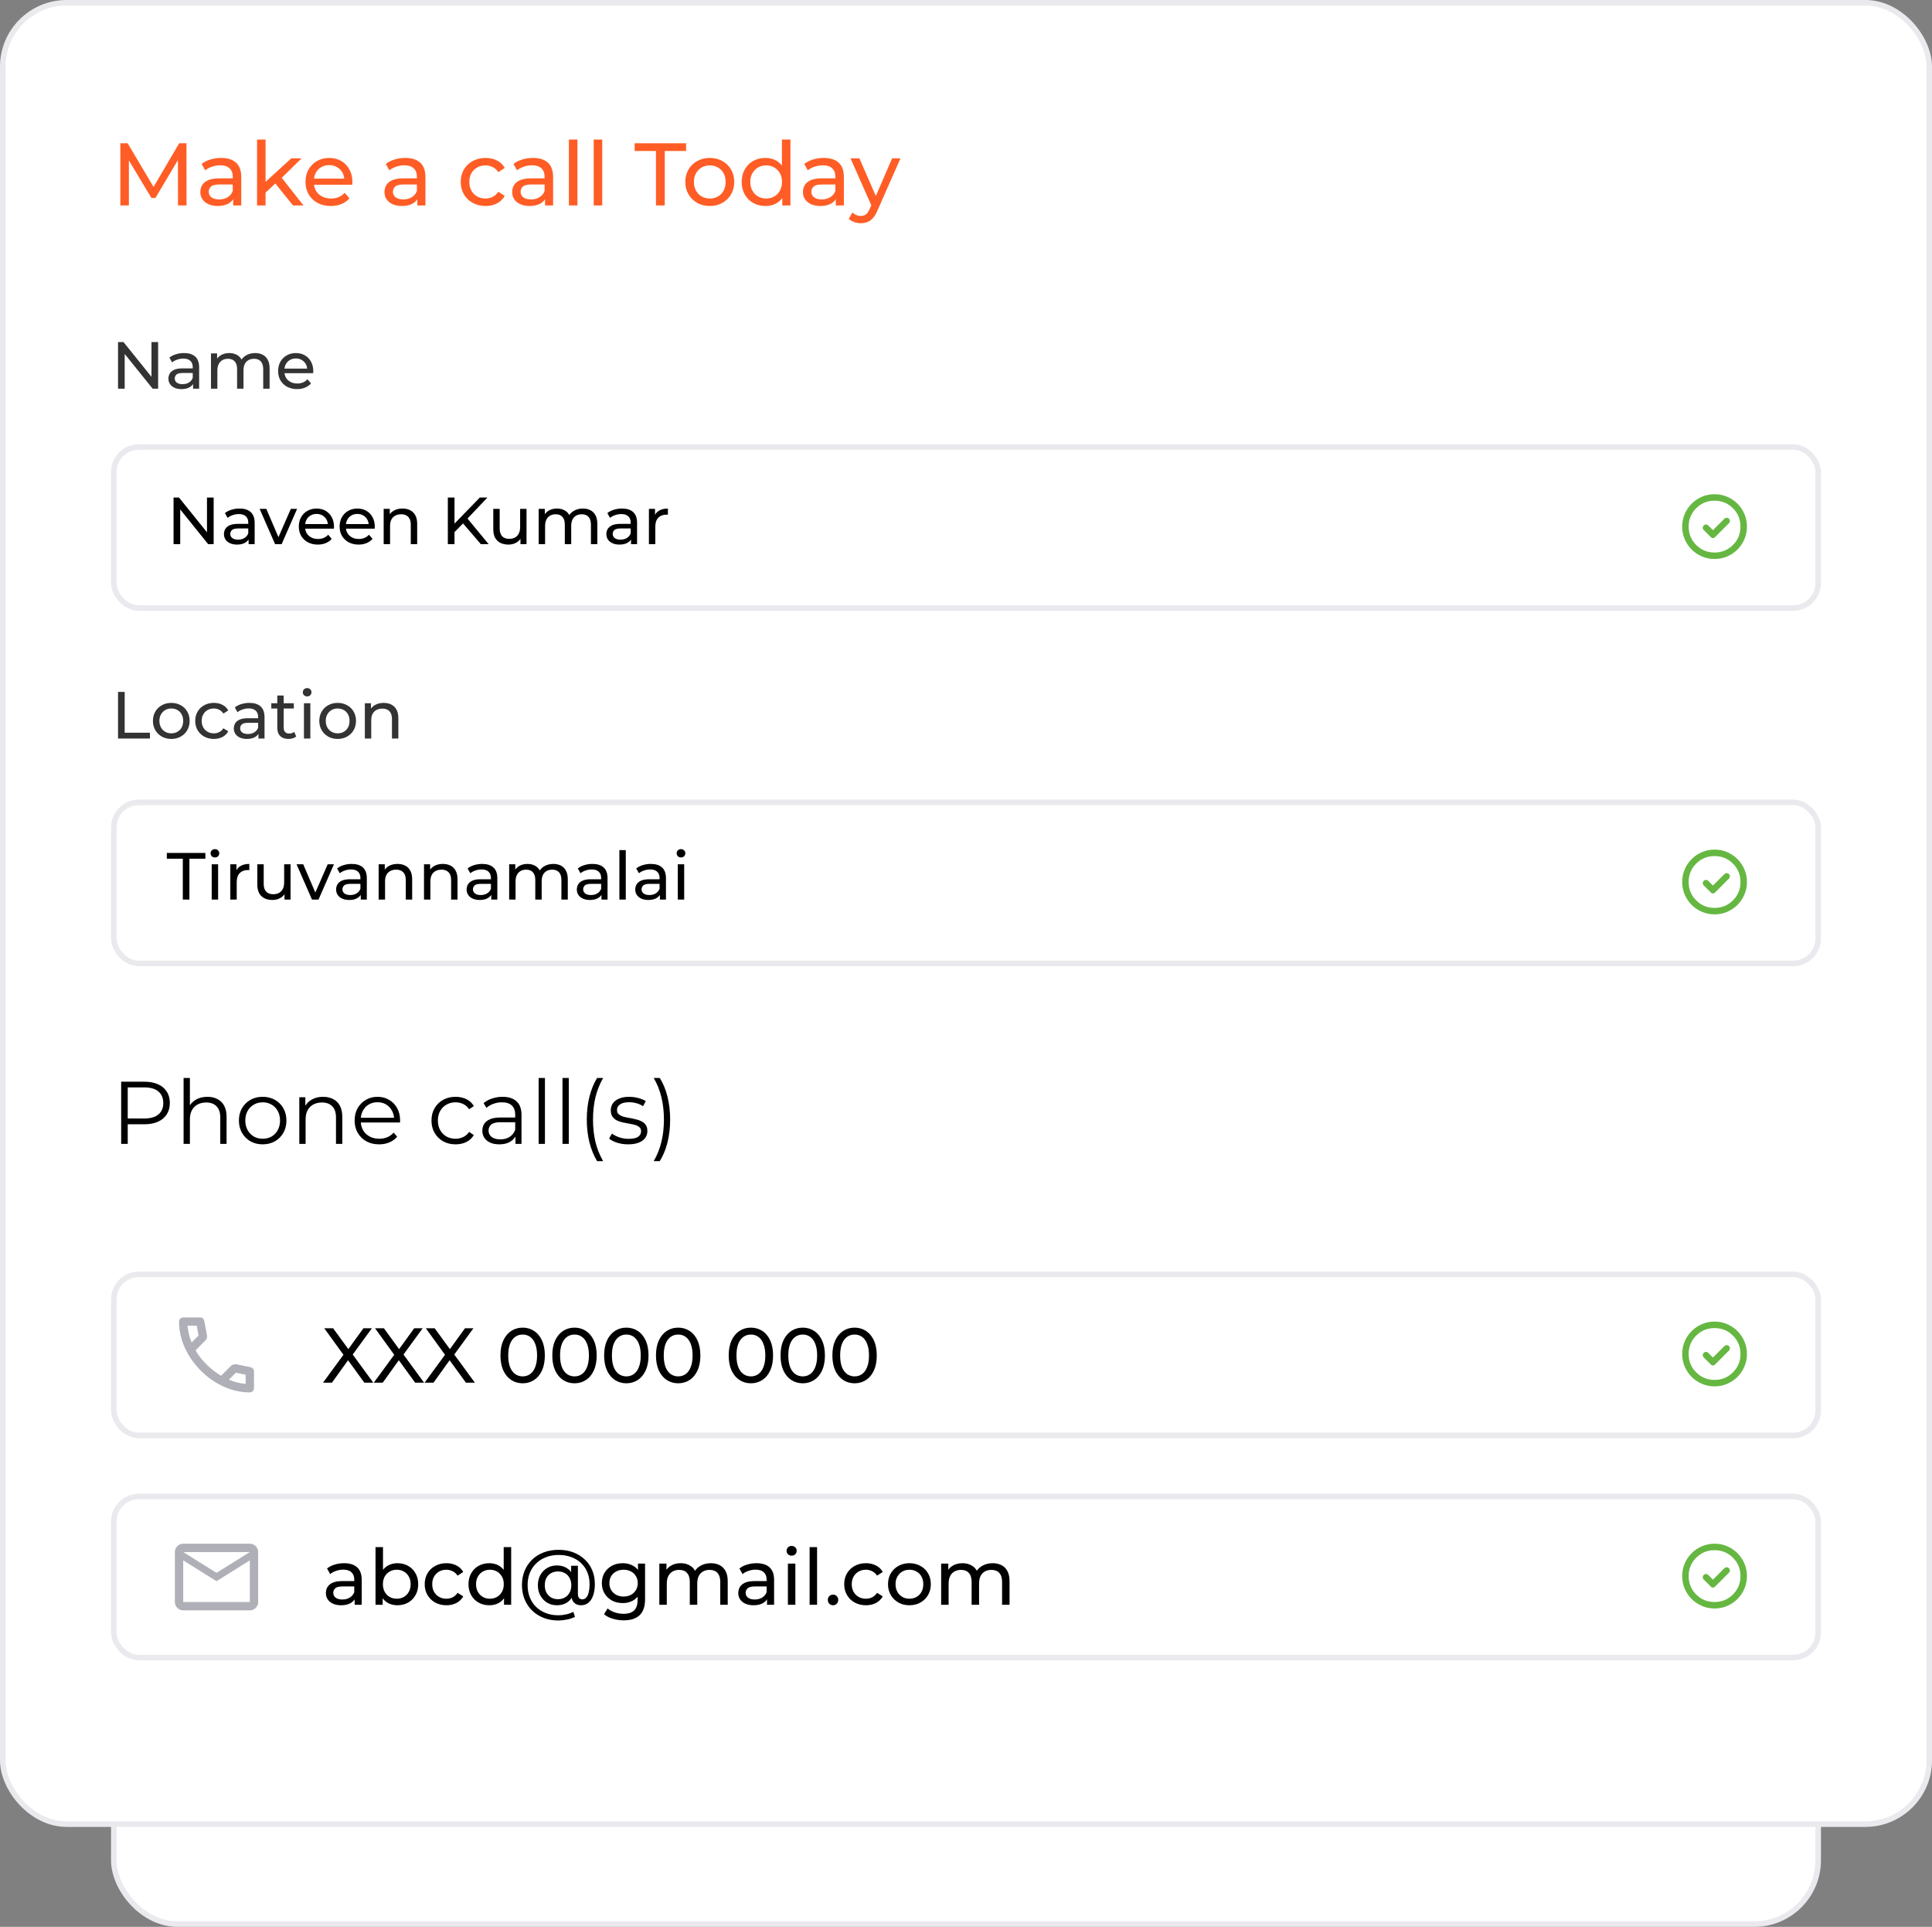<svg width="348" height="347" viewBox="0 0 348 347" fill="none" xmlns="http://www.w3.org/2000/svg">
<rect x="0" y="0" width="348" height="347" fill="#808080" stroke="none"/>
<rect x="20.5" y="0.5" width="307" height="346" rx="11.5" fill="white" stroke="#EAEAEE"/>
<rect x="0.5" y="0.5" width="347" height="328" rx="11.5" fill="white" stroke="#EAEAEE"/>
<path d="M21.68 37V25.8H22.992L28.016 34.264H27.312L32.272 25.8H33.584L33.6 37H32.064L32.048 28.216H32.416L28 35.64H27.264L22.816 28.216H23.216V37H21.68ZM42.001 37V35.208L41.921 34.872V31.816C41.921 31.165 41.729 30.664 41.345 30.312C40.972 29.949 40.407 29.768 39.649 29.768C39.148 29.768 38.657 29.853 38.177 30.024C37.697 30.184 37.292 30.403 36.961 30.68L36.321 29.528C36.759 29.176 37.281 28.909 37.889 28.728C38.508 28.536 39.153 28.44 39.825 28.44C40.988 28.44 41.884 28.723 42.513 29.288C43.143 29.853 43.457 30.717 43.457 31.88V37H42.001ZM39.217 37.096C38.588 37.096 38.033 36.989 37.553 36.776C37.084 36.563 36.721 36.269 36.465 35.896C36.209 35.512 36.081 35.08 36.081 34.6C36.081 34.141 36.188 33.725 36.401 33.352C36.625 32.979 36.983 32.68 37.473 32.456C37.975 32.232 38.647 32.12 39.489 32.12H42.177V33.224H39.553C38.785 33.224 38.268 33.352 38.001 33.608C37.735 33.864 37.601 34.173 37.601 34.536C37.601 34.952 37.767 35.288 38.097 35.544C38.428 35.789 38.887 35.912 39.473 35.912C40.049 35.912 40.551 35.784 40.977 35.528C41.415 35.272 41.729 34.899 41.921 34.408L42.225 35.464C42.023 35.965 41.665 36.365 41.153 36.664C40.641 36.952 39.996 37.096 39.217 37.096ZM47.548 34.952L47.58 32.984L52.46 28.52H54.316L50.572 32.2L49.74 32.904L47.548 34.952ZM46.3 37V25.128H47.836V37H46.3ZM52.78 37L49.452 32.872L50.444 31.64L54.668 37H52.78ZM59.591 37.096C58.685 37.096 57.885 36.909 57.191 36.536C56.509 36.163 55.975 35.651 55.591 35C55.218 34.349 55.031 33.603 55.031 32.76C55.031 31.917 55.213 31.171 55.575 30.52C55.949 29.869 56.455 29.363 57.095 29C57.746 28.627 58.477 28.44 59.287 28.44C60.109 28.44 60.834 28.621 61.463 28.984C62.093 29.347 62.583 29.859 62.935 30.52C63.298 31.171 63.479 31.933 63.479 32.808C63.479 32.872 63.474 32.947 63.463 33.032C63.463 33.117 63.458 33.197 63.447 33.272H56.231V32.168H62.647L62.023 32.552C62.034 32.008 61.922 31.523 61.687 31.096C61.453 30.669 61.127 30.339 60.711 30.104C60.306 29.859 59.831 29.736 59.287 29.736C58.754 29.736 58.279 29.859 57.863 30.104C57.447 30.339 57.122 30.675 56.887 31.112C56.653 31.539 56.535 32.029 56.535 32.584V32.84C56.535 33.405 56.663 33.912 56.919 34.36C57.186 34.797 57.554 35.139 58.023 35.384C58.493 35.629 59.031 35.752 59.639 35.752C60.141 35.752 60.594 35.667 60.999 35.496C61.415 35.325 61.778 35.069 62.087 34.728L62.935 35.72C62.551 36.168 62.071 36.509 61.495 36.744C60.93 36.979 60.295 37.096 59.591 37.096ZM75.173 37V35.208L75.093 34.872V31.816C75.093 31.165 74.901 30.664 74.517 30.312C74.144 29.949 73.579 29.768 72.821 29.768C72.32 29.768 71.829 29.853 71.349 30.024C70.869 30.184 70.464 30.403 70.133 30.68L69.493 29.528C69.93 29.176 70.453 28.909 71.061 28.728C71.68 28.536 72.325 28.44 72.997 28.44C74.16 28.44 75.056 28.723 75.685 29.288C76.314 29.853 76.629 30.717 76.629 31.88V37H75.173ZM72.389 37.096C71.76 37.096 71.205 36.989 70.725 36.776C70.256 36.563 69.893 36.269 69.637 35.896C69.381 35.512 69.253 35.08 69.253 34.6C69.253 34.141 69.36 33.725 69.573 33.352C69.797 32.979 70.154 32.68 70.645 32.456C71.147 32.232 71.819 32.12 72.661 32.12H75.349V33.224H72.725C71.957 33.224 71.44 33.352 71.173 33.608C70.906 33.864 70.773 34.173 70.773 34.536C70.773 34.952 70.939 35.288 71.269 35.544C71.6 35.789 72.058 35.912 72.645 35.912C73.221 35.912 73.722 35.784 74.149 35.528C74.587 35.272 74.901 34.899 75.093 34.408L75.397 35.464C75.195 35.965 74.837 36.365 74.325 36.664C73.813 36.952 73.168 37.096 72.389 37.096ZM87.465 37.096C86.6 37.096 85.827 36.909 85.144 36.536C84.472 36.163 83.945 35.651 83.561 35C83.177 34.349 82.984 33.603 82.984 32.76C82.984 31.917 83.177 31.171 83.561 30.52C83.945 29.869 84.472 29.363 85.144 29C85.827 28.627 86.6 28.44 87.465 28.44C88.233 28.44 88.915 28.595 89.513 28.904C90.121 29.203 90.59 29.651 90.921 30.248L89.752 31C89.475 30.584 89.134 30.28 88.728 30.088C88.334 29.885 87.907 29.784 87.448 29.784C86.894 29.784 86.398 29.907 85.96 30.152C85.523 30.397 85.177 30.744 84.921 31.192C84.665 31.629 84.537 32.152 84.537 32.76C84.537 33.368 84.665 33.896 84.921 34.344C85.177 34.792 85.523 35.139 85.96 35.384C86.398 35.629 86.894 35.752 87.448 35.752C87.907 35.752 88.334 35.656 88.728 35.464C89.134 35.261 89.475 34.952 89.752 34.536L90.921 35.272C90.59 35.859 90.121 36.312 89.513 36.632C88.915 36.941 88.233 37.096 87.465 37.096ZM98.173 37V35.208L98.093 34.872V31.816C98.093 31.165 97.901 30.664 97.517 30.312C97.144 29.949 96.579 29.768 95.821 29.768C95.32 29.768 94.829 29.853 94.349 30.024C93.869 30.184 93.464 30.403 93.133 30.68L92.493 29.528C92.93 29.176 93.453 28.909 94.061 28.728C94.68 28.536 95.325 28.44 95.997 28.44C97.16 28.44 98.056 28.723 98.685 29.288C99.314 29.853 99.629 30.717 99.629 31.88V37H98.173ZM95.389 37.096C94.76 37.096 94.205 36.989 93.725 36.776C93.256 36.563 92.893 36.269 92.637 35.896C92.381 35.512 92.253 35.08 92.253 34.6C92.253 34.141 92.36 33.725 92.573 33.352C92.797 32.979 93.154 32.68 93.645 32.456C94.147 32.232 94.819 32.12 95.661 32.12H98.349V33.224H95.725C94.957 33.224 94.44 33.352 94.173 33.608C93.906 33.864 93.773 34.173 93.773 34.536C93.773 34.952 93.939 35.288 94.269 35.544C94.6 35.789 95.058 35.912 95.645 35.912C96.221 35.912 96.722 35.784 97.149 35.528C97.587 35.272 97.901 34.899 98.093 34.408L98.397 35.464C98.195 35.965 97.837 36.365 97.325 36.664C96.813 36.952 96.168 37.096 95.389 37.096ZM102.472 37V25.128H104.008V37H102.472ZM106.94 37V25.128H108.476V37H106.94ZM118.154 37V27.192H114.314V25.8H123.578V27.192H119.738V37H118.154ZM127.854 37.096C127 37.096 126.243 36.909 125.582 36.536C124.92 36.163 124.398 35.651 124.014 35C123.63 34.339 123.438 33.592 123.438 32.76C123.438 31.917 123.63 31.171 124.014 30.52C124.398 29.869 124.92 29.363 125.582 29C126.243 28.627 127 28.44 127.854 28.44C128.696 28.44 129.448 28.627 130.11 29C130.782 29.363 131.304 29.869 131.678 30.52C132.062 31.16 132.254 31.907 132.254 32.76C132.254 33.603 132.062 34.349 131.678 35C131.304 35.651 130.782 36.163 130.11 36.536C129.448 36.909 128.696 37.096 127.854 37.096ZM127.854 35.752C128.398 35.752 128.883 35.629 129.31 35.384C129.747 35.139 130.088 34.792 130.334 34.344C130.579 33.885 130.702 33.357 130.702 32.76C130.702 32.152 130.579 31.629 130.334 31.192C130.088 30.744 129.747 30.397 129.31 30.152C128.883 29.907 128.398 29.784 127.854 29.784C127.31 29.784 126.824 29.907 126.398 30.152C125.971 30.397 125.63 30.744 125.374 31.192C125.118 31.629 124.99 32.152 124.99 32.76C124.99 33.357 125.118 33.885 125.374 34.344C125.63 34.792 125.971 35.139 126.398 35.384C126.824 35.629 127.31 35.752 127.854 35.752ZM137.882 37.096C137.061 37.096 136.325 36.915 135.674 36.552C135.034 36.189 134.527 35.683 134.154 35.032C133.781 34.381 133.594 33.624 133.594 32.76C133.594 31.896 133.781 31.144 134.154 30.504C134.527 29.853 135.034 29.347 135.674 28.984C136.325 28.621 137.061 28.44 137.882 28.44C138.597 28.44 139.242 28.6 139.818 28.92C140.394 29.24 140.853 29.72 141.194 30.36C141.546 31 141.722 31.8 141.722 32.76C141.722 33.72 141.551 34.52 141.21 35.16C140.879 35.8 140.426 36.285 139.85 36.616C139.274 36.936 138.618 37.096 137.882 37.096ZM138.01 35.752C138.543 35.752 139.023 35.629 139.45 35.384C139.887 35.139 140.229 34.792 140.474 34.344C140.73 33.885 140.858 33.357 140.858 32.76C140.858 32.152 140.73 31.629 140.474 31.192C140.229 30.744 139.887 30.397 139.45 30.152C139.023 29.907 138.543 29.784 138.01 29.784C137.466 29.784 136.981 29.907 136.554 30.152C136.127 30.397 135.786 30.744 135.53 31.192C135.274 31.629 135.146 32.152 135.146 32.76C135.146 33.357 135.274 33.885 135.53 34.344C135.786 34.792 136.127 35.139 136.554 35.384C136.981 35.629 137.466 35.752 138.01 35.752ZM140.906 37V34.712L141.002 32.744L140.842 30.776V25.128H142.378V37H140.906ZM150.548 37V35.208L150.468 34.872V31.816C150.468 31.165 150.276 30.664 149.892 30.312C149.519 29.949 148.953 29.768 148.196 29.768C147.695 29.768 147.204 29.853 146.724 30.024C146.244 30.184 145.839 30.403 145.508 30.68L144.868 29.528C145.305 29.176 145.828 28.909 146.436 28.728C147.055 28.536 147.7 28.44 148.372 28.44C149.535 28.44 150.431 28.723 151.06 29.288C151.689 29.853 152.004 30.717 152.004 31.88V37H150.548ZM147.764 37.096C147.135 37.096 146.58 36.989 146.1 36.776C145.631 36.563 145.268 36.269 145.012 35.896C144.756 35.512 144.628 35.08 144.628 34.6C144.628 34.141 144.735 33.725 144.948 33.352C145.172 32.979 145.529 32.68 146.02 32.456C146.521 32.232 147.193 32.12 148.036 32.12H150.724V33.224H148.1C147.332 33.224 146.815 33.352 146.548 33.608C146.281 33.864 146.148 34.173 146.148 34.536C146.148 34.952 146.313 35.288 146.644 35.544C146.975 35.789 147.433 35.912 148.02 35.912C148.596 35.912 149.097 35.784 149.524 35.528C149.961 35.272 150.276 34.899 150.468 34.408L150.772 35.464C150.569 35.965 150.212 36.365 149.7 36.664C149.188 36.952 148.543 37.096 147.764 37.096ZM155.058 40.2C154.653 40.2 154.258 40.131 153.874 39.992C153.49 39.864 153.16 39.672 152.882 39.416L153.538 38.264C153.752 38.467 153.986 38.621 154.242 38.728C154.498 38.835 154.77 38.888 155.058 38.888C155.432 38.888 155.741 38.792 155.986 38.6C156.232 38.408 156.461 38.067 156.674 37.576L157.202 36.408L157.362 36.216L160.69 28.52H162.194L158.082 37.848C157.837 38.445 157.56 38.915 157.25 39.256C156.952 39.597 156.621 39.837 156.258 39.976C155.896 40.125 155.496 40.2 155.058 40.2ZM157.074 37.272L153.202 28.52H154.802L158.098 36.072L157.074 37.272Z" fill="#FF5D25"/>
<path d="M21.824 206V194.8H26.016C26.965 194.8 27.781 194.955 28.464 195.264C29.147 195.563 29.669 196 30.032 196.576C30.405 197.141 30.592 197.829 30.592 198.64C30.592 199.429 30.405 200.112 30.032 200.688C29.669 201.253 29.147 201.691 28.464 202C27.781 202.309 26.965 202.464 26.016 202.464H22.48L23.008 201.904V206H21.824ZM23.008 202L22.48 201.424H25.984C27.104 201.424 27.952 201.184 28.528 200.704C29.115 200.213 29.408 199.525 29.408 198.64C29.408 197.744 29.115 197.051 28.528 196.56C27.952 196.069 27.104 195.824 25.984 195.824H22.48L23.008 195.264V202ZM37.356 197.52C38.039 197.52 38.636 197.653 39.148 197.92C39.671 198.176 40.076 198.571 40.364 199.104C40.663 199.637 40.812 200.309 40.812 201.12V206H39.676V201.232C39.676 200.347 39.452 199.68 39.004 199.232C38.567 198.773 37.948 198.544 37.148 198.544C36.551 198.544 36.028 198.667 35.58 198.912C35.143 199.147 34.802 199.493 34.556 199.952C34.322 200.4 34.204 200.944 34.204 201.584V206H33.068V194.128H34.204V199.904L33.98 199.472C34.247 198.864 34.674 198.389 35.26 198.048C35.847 197.696 36.546 197.52 37.356 197.52ZM47.305 206.08C46.494 206.08 45.764 205.899 45.113 205.536C44.473 205.163 43.966 204.656 43.593 204.016C43.219 203.365 43.033 202.624 43.033 201.792C43.033 200.949 43.219 200.208 43.593 199.568C43.966 198.928 44.473 198.427 45.113 198.064C45.753 197.701 46.483 197.52 47.305 197.52C48.137 197.52 48.873 197.701 49.513 198.064C50.163 198.427 50.67 198.928 51.033 199.568C51.406 200.208 51.593 200.949 51.593 201.792C51.593 202.624 51.406 203.365 51.033 204.016C50.67 204.656 50.163 205.163 49.513 205.536C48.862 205.899 48.126 206.08 47.305 206.08ZM47.305 205.072C47.913 205.072 48.452 204.939 48.921 204.672C49.39 204.395 49.758 204.011 50.025 203.52C50.302 203.019 50.441 202.443 50.441 201.792C50.441 201.131 50.302 200.555 50.025 200.064C49.758 199.573 49.39 199.195 48.921 198.928C48.452 198.651 47.918 198.512 47.321 198.512C46.724 198.512 46.19 198.651 45.721 198.928C45.252 199.195 44.878 199.573 44.601 200.064C44.324 200.555 44.185 201.131 44.185 201.792C44.185 202.443 44.324 203.019 44.601 203.52C44.878 204.011 45.252 204.395 45.721 204.672C46.19 204.939 46.718 205.072 47.305 205.072ZM58.2 197.52C58.883 197.52 59.48 197.653 59.992 197.92C60.515 198.176 60.92 198.571 61.208 199.104C61.507 199.637 61.656 200.309 61.656 201.12V206H60.52V201.232C60.52 200.347 60.296 199.68 59.848 199.232C59.411 198.773 58.792 198.544 57.992 198.544C57.395 198.544 56.872 198.667 56.424 198.912C55.987 199.147 55.645 199.493 55.4 199.952C55.166 200.4 55.048 200.944 55.048 201.584V206H53.912V197.6H55V199.904L54.824 199.472C55.091 198.864 55.517 198.389 56.104 198.048C56.691 197.696 57.389 197.52 58.2 197.52ZM68.293 206.08C67.418 206.08 66.65 205.899 65.989 205.536C65.327 205.163 64.81 204.656 64.437 204.016C64.063 203.365 63.877 202.624 63.877 201.792C63.877 200.96 64.053 200.224 64.405 199.584C64.767 198.944 65.258 198.443 65.877 198.08C66.506 197.707 67.21 197.52 67.989 197.52C68.778 197.52 69.477 197.701 70.085 198.064C70.703 198.416 71.189 198.917 71.541 199.568C71.893 200.208 72.069 200.949 72.069 201.792C72.069 201.845 72.063 201.904 72.053 201.968C72.053 202.021 72.053 202.08 72.053 202.144H64.741V201.296H71.445L70.997 201.632C70.997 201.024 70.863 200.485 70.597 200.016C70.341 199.536 69.989 199.163 69.541 198.896C69.093 198.629 68.575 198.496 67.989 198.496C67.413 198.496 66.895 198.629 66.437 198.896C65.978 199.163 65.621 199.536 65.365 200.016C65.109 200.496 64.981 201.045 64.981 201.664V201.84C64.981 202.48 65.119 203.045 65.397 203.536C65.685 204.016 66.079 204.395 66.581 204.672C67.093 204.939 67.674 205.072 68.325 205.072C68.837 205.072 69.311 204.981 69.749 204.8C70.197 204.619 70.581 204.341 70.901 203.968L71.541 204.704C71.167 205.152 70.698 205.493 70.133 205.728C69.578 205.963 68.965 206.08 68.293 206.08ZM82.056 206.08C81.224 206.08 80.478 205.899 79.816 205.536C79.166 205.163 78.654 204.656 78.28 204.016C77.907 203.365 77.72 202.624 77.72 201.792C77.72 200.949 77.907 200.208 78.28 199.568C78.654 198.928 79.166 198.427 79.816 198.064C80.478 197.701 81.224 197.52 82.056 197.52C82.771 197.52 83.416 197.659 83.992 197.936C84.568 198.213 85.022 198.629 85.352 199.184L84.504 199.76C84.216 199.333 83.859 199.019 83.432 198.816C83.006 198.613 82.542 198.512 82.04 198.512C81.443 198.512 80.904 198.651 80.424 198.928C79.944 199.195 79.566 199.573 79.288 200.064C79.011 200.555 78.872 201.131 78.872 201.792C78.872 202.453 79.011 203.029 79.288 203.52C79.566 204.011 79.944 204.395 80.424 204.672C80.904 204.939 81.443 205.072 82.04 205.072C82.542 205.072 83.006 204.971 83.432 204.768C83.859 204.565 84.216 204.256 84.504 203.84L85.352 204.416C85.022 204.96 84.568 205.376 83.992 205.664C83.416 205.941 82.771 206.08 82.056 206.08ZM92.848 206V204.144L92.8 203.84V200.736C92.8 200.021 92.597 199.472 92.192 199.088C91.797 198.704 91.205 198.512 90.416 198.512C89.872 198.512 89.355 198.603 88.864 198.784C88.373 198.965 87.957 199.205 87.616 199.504L87.104 198.656C87.531 198.293 88.043 198.016 88.64 197.824C89.237 197.621 89.867 197.52 90.528 197.52C91.616 197.52 92.453 197.792 93.04 198.336C93.637 198.869 93.936 199.685 93.936 200.784V206H92.848ZM89.952 206.08C89.323 206.08 88.773 205.979 88.304 205.776C87.845 205.563 87.493 205.275 87.248 204.912C87.003 204.539 86.88 204.112 86.88 203.632C86.88 203.195 86.981 202.8 87.184 202.448C87.397 202.085 87.739 201.797 88.208 201.584C88.688 201.36 89.328 201.248 90.128 201.248H93.024V202.096H90.16C89.349 202.096 88.784 202.24 88.464 202.528C88.155 202.816 88 203.173 88 203.6C88 204.08 88.187 204.464 88.56 204.752C88.933 205.04 89.456 205.184 90.128 205.184C90.768 205.184 91.317 205.04 91.776 204.752C92.245 204.453 92.587 204.027 92.8 203.472L93.056 204.256C92.843 204.811 92.469 205.253 91.936 205.584C91.413 205.915 90.752 206.08 89.952 206.08ZM97.022 206V194.128H98.157V206H97.022ZM101.318 206V194.128H102.454V206H101.318ZM107.551 209.104C106.965 208.133 106.506 207.013 106.175 205.744C105.855 204.464 105.695 203.088 105.695 201.616C105.695 200.144 105.855 198.768 106.175 197.488C106.506 196.197 106.965 195.077 107.551 194.128H108.639C108.01 195.227 107.546 196.395 107.247 197.632C106.959 198.859 106.815 200.187 106.815 201.616C106.815 203.045 106.959 204.379 107.247 205.616C107.546 206.843 108.01 208.005 108.639 209.104H107.551ZM113.137 206.08C112.444 206.08 111.788 205.984 111.169 205.792C110.55 205.589 110.065 205.339 109.713 205.04L110.225 204.144C110.566 204.4 111.004 204.624 111.537 204.816C112.07 204.997 112.63 205.088 113.217 205.088C114.017 205.088 114.593 204.965 114.945 204.72C115.297 204.464 115.473 204.128 115.473 203.712C115.473 203.403 115.372 203.163 115.169 202.992C114.977 202.811 114.721 202.677 114.401 202.592C114.081 202.496 113.724 202.416 113.329 202.352C112.934 202.288 112.54 202.213 112.145 202.128C111.761 202.043 111.409 201.92 111.089 201.76C110.769 201.589 110.508 201.36 110.305 201.072C110.113 200.784 110.017 200.4 110.017 199.92C110.017 199.461 110.145 199.051 110.401 198.688C110.657 198.325 111.03 198.043 111.521 197.84C112.022 197.627 112.63 197.52 113.345 197.52C113.889 197.52 114.433 197.595 114.977 197.744C115.521 197.883 115.969 198.069 116.321 198.304L115.825 199.216C115.452 198.96 115.052 198.779 114.625 198.672C114.198 198.555 113.772 198.496 113.345 198.496C112.588 198.496 112.028 198.629 111.665 198.896C111.313 199.152 111.137 199.483 111.137 199.888C111.137 200.208 111.233 200.459 111.425 200.64C111.628 200.821 111.889 200.965 112.209 201.072C112.54 201.168 112.897 201.248 113.281 201.312C113.676 201.376 114.065 201.456 114.449 201.552C114.844 201.637 115.201 201.76 115.521 201.92C115.852 202.069 116.113 202.288 116.305 202.576C116.508 202.853 116.609 203.221 116.609 203.68C116.609 204.171 116.47 204.597 116.193 204.96C115.926 205.312 115.532 205.589 115.009 205.792C114.497 205.984 113.873 206.08 113.137 206.08ZM118.837 209.104H117.749C118.389 208.005 118.853 206.843 119.141 205.616C119.44 204.379 119.589 203.045 119.589 201.616C119.589 200.187 119.44 198.859 119.141 197.632C118.853 196.395 118.389 195.227 117.749 194.128H118.837C119.445 195.077 119.909 196.197 120.229 197.488C120.549 198.768 120.709 200.144 120.709 201.616C120.709 203.088 120.549 204.464 120.229 205.744C119.909 207.013 119.445 208.133 118.837 209.104Z" fill="black"/>
<path d="M21.26 70V61.6H22.244L27.8 68.5H27.284V61.6H28.484V70H27.5L21.944 63.1H22.46V70H21.26ZM34.778 70V68.656L34.718 68.404V66.112C34.718 65.624 34.574 65.248 34.286 64.984C34.006 64.712 33.582 64.576 33.014 64.576C32.638 64.576 32.27 64.64 31.91 64.768C31.55 64.888 31.246 65.052 30.998 65.26L30.518 64.396C30.846 64.132 31.238 63.932 31.694 63.796C32.158 63.652 32.642 63.58 33.146 63.58C34.018 63.58 34.69 63.792 35.162 64.216C35.634 64.64 35.87 65.288 35.87 66.16V70H34.778ZM32.69 70.072C32.218 70.072 31.802 69.992 31.442 69.832C31.09 69.672 30.818 69.452 30.626 69.172C30.434 68.884 30.338 68.56 30.338 68.2C30.338 67.856 30.418 67.544 30.578 67.264C30.746 66.984 31.014 66.76 31.382 66.592C31.758 66.424 32.262 66.34 32.894 66.34H34.91V67.168H32.942C32.366 67.168 31.978 67.264 31.778 67.456C31.578 67.648 31.478 67.88 31.478 68.152C31.478 68.464 31.602 68.716 31.85 68.908C32.098 69.092 32.442 69.184 32.882 69.184C33.314 69.184 33.69 69.088 34.01 68.896C34.338 68.704 34.574 68.424 34.718 68.056L34.946 68.848C34.794 69.224 34.526 69.524 34.142 69.748C33.758 69.964 33.274 70.072 32.69 70.072ZM45.958 63.58C46.47 63.58 46.922 63.68 47.314 63.88C47.706 64.08 48.01 64.384 48.226 64.792C48.45 65.2 48.562 65.716 48.562 66.34V70H47.41V66.472C47.41 65.856 47.266 65.392 46.978 65.08C46.69 64.768 46.286 64.612 45.766 64.612C45.382 64.612 45.046 64.692 44.758 64.852C44.47 65.012 44.246 65.248 44.086 65.56C43.934 65.872 43.858 66.26 43.858 66.724V70H42.706V66.472C42.706 65.856 42.562 65.392 42.274 65.08C41.994 64.768 41.59 64.612 41.062 64.612C40.686 64.612 40.354 64.692 40.066 64.852C39.778 65.012 39.554 65.248 39.394 65.56C39.234 65.872 39.154 66.26 39.154 66.724V70H38.002V63.64H39.106V65.332L38.926 64.9C39.126 64.484 39.434 64.16 39.85 63.928C40.266 63.696 40.75 63.58 41.302 63.58C41.91 63.58 42.434 63.732 42.874 64.036C43.314 64.332 43.602 64.784 43.738 65.392L43.27 65.2C43.462 64.712 43.798 64.32 44.278 64.024C44.758 63.728 45.318 63.58 45.958 63.58ZM53.514 70.072C52.834 70.072 52.234 69.932 51.714 69.652C51.202 69.372 50.802 68.988 50.514 68.5C50.234 68.012 50.094 67.452 50.094 66.82C50.094 66.188 50.23 65.628 50.502 65.14C50.782 64.652 51.162 64.272 51.642 64C52.13 63.72 52.678 63.58 53.286 63.58C53.902 63.58 54.446 63.716 54.918 63.988C55.39 64.26 55.758 64.644 56.022 65.14C56.294 65.628 56.43 66.2 56.43 66.856C56.43 66.904 56.426 66.96 56.418 67.024C56.418 67.088 56.414 67.148 56.406 67.204H50.994V66.376H55.806L55.338 66.664C55.346 66.256 55.262 65.892 55.086 65.572C54.91 65.252 54.666 65.004 54.354 64.828C54.05 64.644 53.694 64.552 53.286 64.552C52.886 64.552 52.53 64.644 52.218 64.828C51.906 65.004 51.662 65.256 51.486 65.584C51.31 65.904 51.222 66.272 51.222 66.688V66.88C51.222 67.304 51.318 67.684 51.51 68.02C51.71 68.348 51.986 68.604 52.338 68.788C52.69 68.972 53.094 69.064 53.55 69.064C53.926 69.064 54.266 69 54.57 68.872C54.882 68.744 55.154 68.552 55.386 68.296L56.022 69.04C55.734 69.376 55.374 69.632 54.942 69.808C54.518 69.984 54.042 70.072 53.514 70.072Z" fill="#333333"/>
<path d="M31.26 98V89.6H32.244L37.8 96.5H37.284V89.6H38.484V98H37.5L31.944 91.1H32.46V98H31.26ZM44.778 98V96.656L44.718 96.404V94.112C44.718 93.624 44.574 93.248 44.286 92.984C44.006 92.712 43.582 92.576 43.014 92.576C42.638 92.576 42.27 92.64 41.91 92.768C41.55 92.888 41.246 93.052 40.998 93.26L40.518 92.396C40.846 92.132 41.238 91.932 41.694 91.796C42.158 91.652 42.642 91.58 43.146 91.58C44.018 91.58 44.69 91.792 45.162 92.216C45.634 92.64 45.87 93.288 45.87 94.16V98H44.778ZM42.69 98.072C42.218 98.072 41.802 97.992 41.442 97.832C41.09 97.672 40.818 97.452 40.626 97.172C40.434 96.884 40.338 96.56 40.338 96.2C40.338 95.856 40.418 95.544 40.578 95.264C40.746 94.984 41.014 94.76 41.382 94.592C41.758 94.424 42.262 94.34 42.894 94.34H44.91V95.168H42.942C42.366 95.168 41.978 95.264 41.778 95.456C41.578 95.648 41.478 95.88 41.478 96.152C41.478 96.464 41.602 96.716 41.85 96.908C42.098 97.092 42.442 97.184 42.882 97.184C43.314 97.184 43.69 97.088 44.01 96.896C44.338 96.704 44.574 96.424 44.718 96.056L44.946 96.848C44.794 97.224 44.526 97.524 44.142 97.748C43.758 97.964 43.274 98.072 42.69 98.072ZM49.553 98L46.769 91.64H47.969L50.441 97.4H49.865L52.385 91.64H53.513L50.729 98H49.553ZM57.244 98.072C56.564 98.072 55.964 97.932 55.444 97.652C54.932 97.372 54.532 96.988 54.244 96.5C53.964 96.012 53.824 95.452 53.824 94.82C53.824 94.188 53.96 93.628 54.232 93.14C54.512 92.652 54.892 92.272 55.372 92C55.86 91.72 56.408 91.58 57.016 91.58C57.632 91.58 58.176 91.716 58.648 91.988C59.12 92.26 59.488 92.644 59.752 93.14C60.024 93.628 60.16 94.2 60.16 94.856C60.16 94.904 60.156 94.96 60.148 95.024C60.148 95.088 60.144 95.148 60.136 95.204H54.724V94.376H59.536L59.068 94.664C59.076 94.256 58.992 93.892 58.816 93.572C58.64 93.252 58.396 93.004 58.084 92.828C57.78 92.644 57.424 92.552 57.016 92.552C56.616 92.552 56.26 92.644 55.948 92.828C55.636 93.004 55.392 93.256 55.216 93.584C55.04 93.904 54.952 94.272 54.952 94.688V94.88C54.952 95.304 55.048 95.684 55.24 96.02C55.44 96.348 55.716 96.604 56.068 96.788C56.42 96.972 56.824 97.064 57.28 97.064C57.656 97.064 57.996 97 58.3 96.872C58.612 96.744 58.884 96.552 59.116 96.296L59.752 97.04C59.464 97.376 59.104 97.632 58.672 97.808C58.248 97.984 57.772 98.072 57.244 98.072ZM64.592 98.072C63.912 98.072 63.312 97.932 62.792 97.652C62.28 97.372 61.88 96.988 61.592 96.5C61.312 96.012 61.172 95.452 61.172 94.82C61.172 94.188 61.308 93.628 61.58 93.14C61.86 92.652 62.24 92.272 62.72 92C63.208 91.72 63.756 91.58 64.364 91.58C64.98 91.58 65.524 91.716 65.996 91.988C66.468 92.26 66.836 92.644 67.1 93.14C67.372 93.628 67.508 94.2 67.508 94.856C67.508 94.904 67.504 94.96 67.496 95.024C67.496 95.088 67.492 95.148 67.484 95.204H62.072V94.376H66.884L66.416 94.664C66.424 94.256 66.34 93.892 66.164 93.572C65.988 93.252 65.744 93.004 65.432 92.828C65.128 92.644 64.772 92.552 64.364 92.552C63.964 92.552 63.608 92.644 63.296 92.828C62.984 93.004 62.74 93.256 62.564 93.584C62.388 93.904 62.3 94.272 62.3 94.688V94.88C62.3 95.304 62.396 95.684 62.588 96.02C62.788 96.348 63.064 96.604 63.416 96.788C63.768 96.972 64.172 97.064 64.628 97.064C65.004 97.064 65.344 97 65.648 96.872C65.96 96.744 66.232 96.552 66.464 96.296L67.1 97.04C66.812 97.376 66.452 97.632 66.02 97.808C65.596 97.984 65.12 98.072 64.592 98.072ZM72.504 91.58C73.024 91.58 73.48 91.68 73.872 91.88C74.272 92.08 74.584 92.384 74.808 92.792C75.032 93.2 75.144 93.716 75.144 94.34V98H73.992V94.472C73.992 93.856 73.84 93.392 73.536 93.08C73.24 92.768 72.82 92.612 72.276 92.612C71.868 92.612 71.512 92.692 71.208 92.852C70.904 93.012 70.668 93.248 70.5 93.56C70.34 93.872 70.26 94.26 70.26 94.724V98H69.108V91.64H70.212V93.356L70.032 92.9C70.24 92.484 70.56 92.16 70.992 91.928C71.424 91.696 71.928 91.58 72.504 91.58ZM81.722 95.972L81.662 94.508L86.426 89.6H87.794L84.11 93.488L83.438 94.232L81.722 95.972ZM80.666 98V89.6H81.866V98H80.666ZM86.618 98L83.174 93.992L83.978 93.104L88.022 98H86.618ZM91.588 98.072C91.044 98.072 90.564 97.972 90.148 97.772C89.74 97.572 89.42 97.268 89.188 96.86C88.964 96.444 88.852 95.924 88.852 95.3V91.64H90.004V95.168C90.004 95.792 90.152 96.26 90.448 96.572C90.752 96.884 91.176 97.04 91.72 97.04C92.12 97.04 92.468 96.96 92.764 96.8C93.06 96.632 93.288 96.392 93.448 96.08C93.608 95.76 93.688 95.376 93.688 94.928V91.64H94.84V98H93.748V96.284L93.928 96.74C93.72 97.164 93.408 97.492 92.992 97.724C92.576 97.956 92.108 98.072 91.588 98.072ZM104.989 91.58C105.501 91.58 105.953 91.68 106.345 91.88C106.737 92.08 107.041 92.384 107.257 92.792C107.481 93.2 107.593 93.716 107.593 94.34V98H106.441V94.472C106.441 93.856 106.297 93.392 106.009 93.08C105.721 92.768 105.317 92.612 104.797 92.612C104.413 92.612 104.077 92.692 103.789 92.852C103.501 93.012 103.277 93.248 103.117 93.56C102.965 93.872 102.889 94.26 102.889 94.724V98H101.737V94.472C101.737 93.856 101.593 93.392 101.305 93.08C101.025 92.768 100.621 92.612 100.093 92.612C99.717 92.612 99.385 92.692 99.097 92.852C98.809 93.012 98.585 93.248 98.425 93.56C98.265 93.872 98.185 94.26 98.185 94.724V98H97.033V91.64H98.137V93.332L97.957 92.9C98.157 92.484 98.465 92.16 98.881 91.928C99.297 91.696 99.781 91.58 100.333 91.58C100.941 91.58 101.465 91.732 101.905 92.036C102.345 92.332 102.633 92.784 102.769 93.392L102.301 93.2C102.493 92.712 102.829 92.32 103.309 92.024C103.789 91.728 104.349 91.58 104.989 91.58ZM113.661 98V96.656L113.601 96.404V94.112C113.601 93.624 113.457 93.248 113.169 92.984C112.889 92.712 112.465 92.576 111.897 92.576C111.521 92.576 111.153 92.64 110.793 92.768C110.433 92.888 110.129 93.052 109.881 93.26L109.401 92.396C109.729 92.132 110.121 91.932 110.577 91.796C111.041 91.652 111.525 91.58 112.029 91.58C112.901 91.58 113.573 91.792 114.045 92.216C114.517 92.64 114.753 93.288 114.753 94.16V98H113.661ZM111.573 98.072C111.101 98.072 110.685 97.992 110.325 97.832C109.973 97.672 109.701 97.452 109.509 97.172C109.317 96.884 109.221 96.56 109.221 96.2C109.221 95.856 109.301 95.544 109.461 95.264C109.629 94.984 109.897 94.76 110.265 94.592C110.641 94.424 111.145 94.34 111.777 94.34H113.793V95.168H111.825C111.249 95.168 110.861 95.264 110.661 95.456C110.461 95.648 110.361 95.88 110.361 96.152C110.361 96.464 110.485 96.716 110.733 96.908C110.981 97.092 111.325 97.184 111.765 97.184C112.197 97.184 112.573 97.088 112.893 96.896C113.221 96.704 113.457 96.424 113.601 96.056L113.829 96.848C113.677 97.224 113.409 97.524 113.025 97.748C112.641 97.964 112.157 98.072 111.573 98.072ZM116.885 98V91.64H117.989V93.368L117.881 92.936C118.057 92.496 118.353 92.16 118.769 91.928C119.185 91.696 119.697 91.58 120.305 91.58V92.696C120.257 92.688 120.209 92.684 120.161 92.684C120.121 92.684 120.081 92.684 120.041 92.684C119.425 92.684 118.937 92.868 118.577 93.236C118.217 93.604 118.037 94.136 118.037 94.832V98H116.885Z" fill="black"/>
<rect x="20.5" y="80.5" width="307" height="29" rx="4.5" stroke="#EAEAEE"/>
<mask id="mask0_1753_2894" style="mask-type:alpha" maskUnits="userSpaceOnUse" x="300" y="86" width="18" height="18">
<rect x="300" y="86" width="18" height="18" fill="#D9D9D9"/>
</mask>
<g mask="url(#mask0_1753_2894)">
<mask id="mask1_1753_2894" style="mask-type:alpha" maskUnits="userSpaceOnUse" x="302" y="88" width="14" height="14">
<rect x="302" y="88" width="14" height="14" fill="#D9D9D9"/>
</mask>
<g mask="url(#mask1_1753_2894)">
<path d="M308.197 96.763C308.388 96.954 308.697 96.954 308.887 96.763L311.422 94.228C311.651 94 311.648 93.629 311.415 93.404C311.189 93.186 310.828 93.189 310.606 93.412L308.542 95.475L307.697 94.629C307.471 94.404 307.105 94.404 306.88 94.629C306.654 94.855 306.654 95.22 306.88 95.446L308.197 96.763ZM308.834 100.667C308.027 100.667 307.269 100.514 306.559 100.207C305.849 99.901 305.232 99.485 304.707 98.96C304.182 98.435 303.766 97.818 303.46 97.108C303.154 96.399 303.001 95.64 303.001 94.833C303.001 94.026 303.154 93.268 303.46 92.558C303.766 91.849 304.182 91.231 304.707 90.706C305.232 90.181 305.849 89.766 306.559 89.459C307.269 89.153 308.027 89 308.834 89C309.641 89 310.399 89.153 311.109 89.459C311.819 89.766 312.436 90.181 312.961 90.706C313.486 91.231 313.902 91.849 314.208 92.558C314.514 93.268 314.667 94.026 314.667 94.833C314.667 95.64 314.514 96.399 314.208 97.108C313.902 97.818 313.486 98.435 312.961 98.96C312.436 99.485 311.819 99.901 311.109 100.207C310.399 100.514 309.641 100.667 308.834 100.667ZM308.834 99.5C310.137 99.5 311.24 99.048 312.144 98.144C313.049 97.24 313.501 96.136 313.501 94.833C313.501 93.531 313.049 92.427 312.144 91.523C311.24 90.619 310.137 90.167 308.834 90.167C307.531 90.167 306.428 90.619 305.524 91.523C304.619 92.427 304.167 93.531 304.167 94.833C304.167 96.136 304.619 97.24 305.524 98.144C306.428 99.048 307.531 99.5 308.834 99.5Z" fill="#65B741"/>
</g>
</g>
<path d="M21.26 133V124.6H22.46V131.956H27.008V133H21.26ZM30.859 133.072C30.219 133.072 29.651 132.932 29.155 132.652C28.659 132.372 28.267 131.988 27.979 131.5C27.691 131.004 27.547 130.444 27.547 129.82C27.547 129.188 27.691 128.628 27.979 128.14C28.267 127.652 28.659 127.272 29.155 127C29.651 126.72 30.219 126.58 30.859 126.58C31.491 126.58 32.055 126.72 32.551 127C33.055 127.272 33.447 127.652 33.727 128.14C34.015 128.62 34.159 129.18 34.159 129.82C34.159 130.452 34.015 131.012 33.727 131.5C33.447 131.988 33.055 132.372 32.551 132.652C32.055 132.932 31.491 133.072 30.859 133.072ZM30.859 132.064C31.267 132.064 31.631 131.972 31.951 131.788C32.279 131.604 32.535 131.344 32.719 131.008C32.903 130.664 32.995 130.268 32.995 129.82C32.995 129.364 32.903 128.972 32.719 128.644C32.535 128.308 32.279 128.048 31.951 127.864C31.631 127.68 31.267 127.588 30.859 127.588C30.451 127.588 30.087 127.68 29.767 127.864C29.447 128.048 29.191 128.308 28.999 128.644C28.807 128.972 28.711 129.364 28.711 129.82C28.711 130.268 28.807 130.664 28.999 131.008C29.191 131.344 29.447 131.604 29.767 131.788C30.087 131.972 30.451 132.064 30.859 132.064ZM38.524 133.072C37.876 133.072 37.296 132.932 36.784 132.652C36.28 132.372 35.884 131.988 35.596 131.5C35.308 131.012 35.164 130.452 35.164 129.82C35.164 129.188 35.308 128.628 35.596 128.14C35.884 127.652 36.28 127.272 36.784 127C37.296 126.72 37.876 126.58 38.524 126.58C39.1 126.58 39.612 126.696 40.06 126.928C40.516 127.152 40.868 127.488 41.116 127.936L40.24 128.5C40.032 128.188 39.776 127.96 39.472 127.816C39.176 127.664 38.856 127.588 38.512 127.588C38.096 127.588 37.724 127.68 37.396 127.864C37.068 128.048 36.808 128.308 36.616 128.644C36.424 128.972 36.328 129.364 36.328 129.82C36.328 130.276 36.424 130.672 36.616 131.008C36.808 131.344 37.068 131.604 37.396 131.788C37.724 131.972 38.096 132.064 38.512 132.064C38.856 132.064 39.176 131.992 39.472 131.848C39.776 131.696 40.032 131.464 40.24 131.152L41.116 131.704C40.868 132.144 40.516 132.484 40.06 132.724C39.612 132.956 39.1 133.072 38.524 133.072ZM46.556 133V131.656L46.496 131.404V129.112C46.496 128.624 46.352 128.248 46.064 127.984C45.784 127.712 45.36 127.576 44.792 127.576C44.416 127.576 44.048 127.64 43.688 127.768C43.328 127.888 43.024 128.052 42.776 128.26L42.296 127.396C42.624 127.132 43.016 126.932 43.472 126.796C43.936 126.652 44.42 126.58 44.924 126.58C45.796 126.58 46.468 126.792 46.94 127.216C47.412 127.64 47.648 128.288 47.648 129.16V133H46.556ZM44.468 133.072C43.996 133.072 43.58 132.992 43.22 132.832C42.868 132.672 42.596 132.452 42.404 132.172C42.212 131.884 42.116 131.56 42.116 131.2C42.116 130.856 42.196 130.544 42.356 130.264C42.524 129.984 42.792 129.76 43.16 129.592C43.536 129.424 44.04 129.34 44.672 129.34H46.688V130.168H44.72C44.144 130.168 43.756 130.264 43.556 130.456C43.356 130.648 43.256 130.88 43.256 131.152C43.256 131.464 43.38 131.716 43.628 131.908C43.876 132.092 44.22 132.184 44.66 132.184C45.092 132.184 45.468 132.088 45.788 131.896C46.116 131.704 46.352 131.424 46.496 131.056L46.724 131.848C46.572 132.224 46.304 132.524 45.92 132.748C45.536 132.964 45.052 133.072 44.468 133.072ZM51.964 133.072C51.324 133.072 50.828 132.9 50.475 132.556C50.123 132.212 49.947 131.72 49.947 131.08V125.248H51.099V131.032C51.099 131.376 51.184 131.64 51.352 131.824C51.528 132.008 51.776 132.1 52.096 132.1C52.456 132.1 52.755 132 52.995 131.8L53.355 132.628C53.179 132.78 52.968 132.892 52.719 132.964C52.48 133.036 52.227 133.072 51.964 133.072ZM48.867 127.588V126.64H52.923V127.588H48.867ZM54.748 133V126.64H55.9V133H54.748ZM55.324 125.416C55.1 125.416 54.912 125.344 54.76 125.2C54.616 125.056 54.544 124.88 54.544 124.672C54.544 124.456 54.616 124.276 54.76 124.132C54.912 123.988 55.1 123.916 55.324 123.916C55.548 123.916 55.732 123.988 55.876 124.132C56.028 124.268 56.104 124.44 56.104 124.648C56.104 124.864 56.032 125.048 55.888 125.2C55.744 125.344 55.556 125.416 55.324 125.416ZM60.824 133.072C60.184 133.072 59.616 132.932 59.12 132.652C58.624 132.372 58.232 131.988 57.944 131.5C57.656 131.004 57.512 130.444 57.512 129.82C57.512 129.188 57.656 128.628 57.944 128.14C58.232 127.652 58.624 127.272 59.12 127C59.616 126.72 60.184 126.58 60.824 126.58C61.456 126.58 62.02 126.72 62.516 127C63.02 127.272 63.412 127.652 63.692 128.14C63.98 128.62 64.124 129.18 64.124 129.82C64.124 130.452 63.98 131.012 63.692 131.5C63.412 131.988 63.02 132.372 62.516 132.652C62.02 132.932 61.456 133.072 60.824 133.072ZM60.824 132.064C61.232 132.064 61.596 131.972 61.916 131.788C62.244 131.604 62.5 131.344 62.684 131.008C62.868 130.664 62.96 130.268 62.96 129.82C62.96 129.364 62.868 128.972 62.684 128.644C62.5 128.308 62.244 128.048 61.916 127.864C61.596 127.68 61.232 127.588 60.824 127.588C60.416 127.588 60.052 127.68 59.732 127.864C59.412 128.048 59.156 128.308 58.964 128.644C58.772 128.972 58.676 129.364 58.676 129.82C58.676 130.268 58.772 130.664 58.964 131.008C59.156 131.344 59.412 131.604 59.732 131.788C60.052 131.972 60.416 132.064 60.824 132.064ZM69.113 126.58C69.633 126.58 70.089 126.68 70.481 126.88C70.881 127.08 71.193 127.384 71.417 127.792C71.641 128.2 71.753 128.716 71.753 129.34V133H70.601V129.472C70.601 128.856 70.449 128.392 70.145 128.08C69.849 127.768 69.429 127.612 68.885 127.612C68.477 127.612 68.121 127.692 67.817 127.852C67.513 128.012 67.277 128.248 67.109 128.56C66.949 128.872 66.869 129.26 66.869 129.724V133H65.717V126.64H66.821V128.356L66.641 127.9C66.849 127.484 67.169 127.16 67.601 126.928C68.033 126.696 68.537 126.58 69.113 126.58Z" fill="#333333"/>
<path d="M32.928 162V154.644H30.048V153.6H36.996V154.644H34.116V162H32.928ZM38.135 162V155.64H39.287V162H38.135ZM38.711 154.416C38.487 154.416 38.299 154.344 38.147 154.2C38.003 154.056 37.931 153.88 37.931 153.672C37.931 153.456 38.003 153.276 38.147 153.132C38.299 152.988 38.487 152.916 38.711 152.916C38.935 152.916 39.119 152.988 39.263 153.132C39.415 153.268 39.491 153.44 39.491 153.648C39.491 153.864 39.419 154.048 39.275 154.2C39.131 154.344 38.943 154.416 38.711 154.416ZM41.486 162V155.64H42.59V157.368L42.483 156.936C42.658 156.496 42.955 156.16 43.37 155.928C43.786 155.696 44.298 155.58 44.907 155.58V156.696C44.858 156.688 44.81 156.684 44.763 156.684C44.722 156.684 44.682 156.684 44.642 156.684C44.026 156.684 43.538 156.868 43.178 157.236C42.819 157.604 42.639 158.136 42.639 158.832V162H41.486ZM49.084 162.072C48.54 162.072 48.06 161.972 47.644 161.772C47.236 161.572 46.916 161.268 46.684 160.86C46.46 160.444 46.348 159.924 46.348 159.3V155.64H47.5V159.168C47.5 159.792 47.648 160.26 47.944 160.572C48.248 160.884 48.672 161.04 49.216 161.04C49.616 161.04 49.964 160.96 50.26 160.8C50.556 160.632 50.784 160.392 50.944 160.08C51.104 159.76 51.184 159.376 51.184 158.928V155.64H52.336V162H51.244V160.284L51.424 160.74C51.216 161.164 50.904 161.492 50.488 161.724C50.072 161.956 49.604 162.072 49.084 162.072ZM56.197 162L53.413 155.64H54.614L57.086 161.4H56.51L59.029 155.64H60.157L57.373 162H56.197ZM64.981 162V160.656L64.921 160.404V158.112C64.921 157.624 64.777 157.248 64.489 156.984C64.209 156.712 63.785 156.576 63.217 156.576C62.841 156.576 62.473 156.64 62.113 156.768C61.753 156.888 61.449 157.052 61.201 157.26L60.721 156.396C61.049 156.132 61.441 155.932 61.897 155.796C62.361 155.652 62.845 155.58 63.349 155.58C64.221 155.58 64.893 155.792 65.365 156.216C65.837 156.64 66.073 157.288 66.073 158.16V162H64.981ZM62.893 162.072C62.421 162.072 62.005 161.992 61.645 161.832C61.293 161.672 61.021 161.452 60.829 161.172C60.637 160.884 60.541 160.56 60.541 160.2C60.541 159.856 60.621 159.544 60.781 159.264C60.949 158.984 61.217 158.76 61.585 158.592C61.961 158.424 62.465 158.34 63.097 158.34H65.113V159.168H63.145C62.569 159.168 62.181 159.264 61.981 159.456C61.781 159.648 61.681 159.88 61.681 160.152C61.681 160.464 61.805 160.716 62.053 160.908C62.301 161.092 62.645 161.184 63.085 161.184C63.517 161.184 63.893 161.088 64.213 160.896C64.541 160.704 64.777 160.424 64.921 160.056L65.149 160.848C64.997 161.224 64.729 161.524 64.345 161.748C63.961 161.964 63.477 162.072 62.893 162.072ZM71.601 155.58C72.121 155.58 72.577 155.68 72.969 155.88C73.369 156.08 73.681 156.384 73.905 156.792C74.129 157.2 74.241 157.716 74.241 158.34V162H73.089V158.472C73.089 157.856 72.937 157.392 72.633 157.08C72.337 156.768 71.917 156.612 71.373 156.612C70.965 156.612 70.609 156.692 70.305 156.852C70.001 157.012 69.765 157.248 69.597 157.56C69.437 157.872 69.357 158.26 69.357 158.724V162H68.205V155.64H69.309V157.356L69.129 156.9C69.337 156.484 69.657 156.16 70.089 155.928C70.521 155.696 71.025 155.58 71.601 155.58ZM79.769 155.58C80.289 155.58 80.745 155.68 81.137 155.88C81.537 156.08 81.849 156.384 82.073 156.792C82.297 157.2 82.409 157.716 82.409 158.34V162H81.257V158.472C81.257 157.856 81.105 157.392 80.801 157.08C80.505 156.768 80.085 156.612 79.541 156.612C79.133 156.612 78.777 156.692 78.473 156.852C78.169 157.012 77.933 157.248 77.765 157.56C77.605 157.872 77.525 158.26 77.525 158.724V162H76.373V155.64H77.477V157.356L77.297 156.9C77.505 156.484 77.825 156.16 78.257 155.928C78.689 155.696 79.193 155.58 79.769 155.58ZM88.489 162V160.656L88.429 160.404V158.112C88.429 157.624 88.285 157.248 87.997 156.984C87.717 156.712 87.293 156.576 86.725 156.576C86.349 156.576 85.981 156.64 85.621 156.768C85.261 156.888 84.957 157.052 84.709 157.26L84.229 156.396C84.557 156.132 84.949 155.932 85.405 155.796C85.869 155.652 86.353 155.58 86.857 155.58C87.729 155.58 88.401 155.792 88.873 156.216C89.345 156.64 89.581 157.288 89.581 158.16V162H88.489ZM86.401 162.072C85.929 162.072 85.513 161.992 85.153 161.832C84.801 161.672 84.529 161.452 84.337 161.172C84.145 160.884 84.049 160.56 84.049 160.2C84.049 159.856 84.129 159.544 84.289 159.264C84.457 158.984 84.725 158.76 85.093 158.592C85.469 158.424 85.973 158.34 86.605 158.34H88.621V159.168H86.653C86.077 159.168 85.689 159.264 85.489 159.456C85.289 159.648 85.189 159.88 85.189 160.152C85.189 160.464 85.313 160.716 85.561 160.908C85.809 161.092 86.153 161.184 86.593 161.184C87.025 161.184 87.401 161.088 87.721 160.896C88.049 160.704 88.285 160.424 88.429 160.056L88.657 160.848C88.505 161.224 88.237 161.524 87.853 161.748C87.469 161.964 86.985 162.072 86.401 162.072ZM99.669 155.58C100.181 155.58 100.633 155.68 101.025 155.88C101.417 156.08 101.721 156.384 101.937 156.792C102.161 157.2 102.273 157.716 102.273 158.34V162H101.121V158.472C101.121 157.856 100.977 157.392 100.689 157.08C100.401 156.768 99.997 156.612 99.477 156.612C99.093 156.612 98.757 156.692 98.469 156.852C98.181 157.012 97.957 157.248 97.797 157.56C97.645 157.872 97.569 158.26 97.569 158.724V162H96.417V158.472C96.417 157.856 96.273 157.392 95.985 157.08C95.705 156.768 95.301 156.612 94.773 156.612C94.397 156.612 94.065 156.692 93.777 156.852C93.489 157.012 93.265 157.248 93.105 157.56C92.945 157.872 92.865 158.26 92.865 158.724V162H91.713V155.64H92.817V157.332L92.637 156.9C92.837 156.484 93.145 156.16 93.561 155.928C93.977 155.696 94.461 155.58 95.013 155.58C95.621 155.58 96.145 155.732 96.585 156.036C97.025 156.332 97.313 156.784 97.449 157.392L96.981 157.2C97.173 156.712 97.509 156.32 97.989 156.024C98.469 155.728 99.029 155.58 99.669 155.58ZM108.341 162V160.656L108.281 160.404V158.112C108.281 157.624 108.137 157.248 107.849 156.984C107.569 156.712 107.145 156.576 106.577 156.576C106.201 156.576 105.833 156.64 105.473 156.768C105.113 156.888 104.809 157.052 104.561 157.26L104.081 156.396C104.409 156.132 104.801 155.932 105.257 155.796C105.721 155.652 106.205 155.58 106.709 155.58C107.581 155.58 108.253 155.792 108.725 156.216C109.197 156.64 109.433 157.288 109.433 158.16V162H108.341ZM106.253 162.072C105.781 162.072 105.365 161.992 105.005 161.832C104.653 161.672 104.381 161.452 104.189 161.172C103.997 160.884 103.901 160.56 103.901 160.2C103.901 159.856 103.981 159.544 104.141 159.264C104.309 158.984 104.577 158.76 104.945 158.592C105.321 158.424 105.825 158.34 106.457 158.34H108.473V159.168H106.505C105.929 159.168 105.541 159.264 105.341 159.456C105.141 159.648 105.041 159.88 105.041 160.152C105.041 160.464 105.165 160.716 105.413 160.908C105.661 161.092 106.005 161.184 106.445 161.184C106.877 161.184 107.253 161.088 107.573 160.896C107.901 160.704 108.137 160.424 108.281 160.056L108.509 160.848C108.357 161.224 108.089 161.524 107.705 161.748C107.321 161.964 106.837 162.072 106.253 162.072ZM111.565 162V153.096H112.717V162H111.565ZM118.864 162V160.656L118.804 160.404V158.112C118.804 157.624 118.66 157.248 118.372 156.984C118.092 156.712 117.668 156.576 117.1 156.576C116.724 156.576 116.356 156.64 115.996 156.768C115.636 156.888 115.332 157.052 115.084 157.26L114.604 156.396C114.932 156.132 115.324 155.932 115.78 155.796C116.244 155.652 116.728 155.58 117.232 155.58C118.104 155.58 118.776 155.792 119.248 156.216C119.72 156.64 119.956 157.288 119.956 158.16V162H118.864ZM116.776 162.072C116.304 162.072 115.888 161.992 115.528 161.832C115.176 161.672 114.904 161.452 114.712 161.172C114.52 160.884 114.424 160.56 114.424 160.2C114.424 159.856 114.504 159.544 114.664 159.264C114.832 158.984 115.1 158.76 115.468 158.592C115.844 158.424 116.348 158.34 116.98 158.34H118.996V159.168H117.028C116.452 159.168 116.064 159.264 115.864 159.456C115.664 159.648 115.564 159.88 115.564 160.152C115.564 160.464 115.688 160.716 115.936 160.908C116.184 161.092 116.528 161.184 116.968 161.184C117.4 161.184 117.776 161.088 118.096 160.896C118.424 160.704 118.66 160.424 118.804 160.056L119.032 160.848C118.88 161.224 118.612 161.524 118.228 161.748C117.844 161.964 117.36 162.072 116.776 162.072ZM122.088 162V155.64H123.24V162H122.088ZM122.664 154.416C122.44 154.416 122.252 154.344 122.1 154.2C121.956 154.056 121.884 153.88 121.884 153.672C121.884 153.456 121.956 153.276 122.1 153.132C122.252 152.988 122.44 152.916 122.664 152.916C122.888 152.916 123.072 152.988 123.216 153.132C123.368 153.268 123.444 153.44 123.444 153.648C123.444 153.864 123.372 154.048 123.228 154.2C123.084 154.344 122.896 154.416 122.664 154.416Z" fill="black"/>
<rect x="20.5" y="144.5" width="307" height="29" rx="4.5" stroke="#EAEAEE"/>
<mask id="mask2_1753_2894" style="mask-type:alpha" maskUnits="userSpaceOnUse" x="300" y="150" width="18" height="18">
<rect x="300" y="150" width="18" height="18" fill="#D9D9D9"/>
</mask>
<g mask="url(#mask2_1753_2894)">
<mask id="mask3_1753_2894" style="mask-type:alpha" maskUnits="userSpaceOnUse" x="302" y="152" width="14" height="14">
<rect x="302" y="152" width="14" height="14" fill="#D9D9D9"/>
</mask>
<g mask="url(#mask3_1753_2894)">
<path d="M308.197 160.763C308.388 160.954 308.697 160.954 308.887 160.763L311.422 158.228C311.651 158 311.648 157.629 311.415 157.404C311.189 157.186 310.828 157.189 310.606 157.412L308.542 159.475L307.697 158.629C307.471 158.404 307.105 158.404 306.88 158.629C306.654 158.855 306.654 159.22 306.88 159.446L308.197 160.763ZM308.834 164.667C308.027 164.667 307.269 164.514 306.559 164.207C305.849 163.901 305.232 163.485 304.707 162.96C304.182 162.435 303.766 161.818 303.46 161.108C303.154 160.399 303.001 159.64 303.001 158.833C303.001 158.026 303.154 157.268 303.46 156.558C303.766 155.849 304.182 155.231 304.707 154.706C305.232 154.181 305.849 153.766 306.559 153.459C307.269 153.153 308.027 153 308.834 153C309.641 153 310.399 153.153 311.109 153.459C311.819 153.766 312.436 154.181 312.961 154.706C313.486 155.231 313.902 155.849 314.208 156.558C314.514 157.268 314.667 158.026 314.667 158.833C314.667 159.64 314.514 160.399 314.208 161.108C313.902 161.818 313.486 162.435 312.961 162.96C312.436 163.485 311.819 163.901 311.109 164.207C310.399 164.514 309.641 164.667 308.834 164.667ZM308.834 163.5C310.137 163.5 311.24 163.048 312.144 162.144C313.049 161.24 313.501 160.136 313.501 158.833C313.501 157.531 313.049 156.427 312.144 155.523C311.24 154.619 310.137 154.167 308.834 154.167C307.531 154.167 306.428 154.619 305.524 155.523C304.619 156.427 304.167 157.531 304.167 158.833C304.167 160.136 304.619 161.24 305.524 162.144C306.428 163.048 307.531 163.5 308.834 163.5Z" fill="#65B741"/>
</g>
</g>
<path d="M58.182 249L62.256 243.442V244.52L58.406 239.2H60.002L63.054 243.386L62.424 243.4L65.462 239.2H66.988L63.166 244.436V243.428L67.24 249H65.63L62.382 244.534H62.998L59.792 249H58.182ZM67.329 249L71.403 243.442V244.52L67.552 239.2H69.148L72.201 243.386L71.57 243.4L74.609 239.2H76.135L72.312 244.436V243.428L76.386 249H74.776L71.528 244.534H72.144L68.939 249H67.329ZM76.475 249L80.549 243.442V244.52L76.699 239.2H78.295L81.347 243.386L80.717 243.4L83.755 239.2H85.281L81.459 244.436V243.428L85.533 249H83.923L80.675 244.534H81.291L78.085 249H76.475ZM94.149 249.112C93.383 249.112 92.697 248.916 92.091 248.524C91.493 248.132 91.017 247.563 90.663 246.816C90.317 246.069 90.145 245.164 90.145 244.1C90.145 243.036 90.317 242.131 90.663 241.384C91.017 240.637 91.493 240.068 92.091 239.676C92.697 239.284 93.383 239.088 94.149 239.088C94.905 239.088 95.586 239.284 96.193 239.676C96.799 240.068 97.275 240.637 97.621 241.384C97.966 242.131 98.139 243.036 98.139 244.1C98.139 245.164 97.966 246.069 97.621 246.816C97.275 247.563 96.799 248.132 96.193 248.524C95.586 248.916 94.905 249.112 94.149 249.112ZM94.149 247.866C94.662 247.866 95.11 247.726 95.493 247.446C95.885 247.166 96.188 246.746 96.403 246.186C96.627 245.626 96.739 244.931 96.739 244.1C96.739 243.269 96.627 242.574 96.403 242.014C96.188 241.454 95.885 241.034 95.493 240.754C95.11 240.474 94.662 240.334 94.149 240.334C93.635 240.334 93.183 240.474 92.791 240.754C92.399 241.034 92.091 241.454 91.867 242.014C91.652 242.574 91.545 243.269 91.545 244.1C91.545 244.931 91.652 245.626 91.867 246.186C92.091 246.746 92.399 247.166 92.791 247.446C93.183 247.726 93.635 247.866 94.149 247.866ZM103.487 249.112C102.721 249.112 102.035 248.916 101.429 248.524C100.831 248.132 100.355 247.563 100.001 246.816C99.655 246.069 99.483 245.164 99.483 244.1C99.483 243.036 99.655 242.131 100.001 241.384C100.355 240.637 100.831 240.068 101.429 239.676C102.035 239.284 102.721 239.088 103.487 239.088C104.243 239.088 104.924 239.284 105.531 239.676C106.137 240.068 106.613 240.637 106.959 241.384C107.304 242.131 107.477 243.036 107.477 244.1C107.477 245.164 107.304 246.069 106.959 246.816C106.613 247.563 106.137 248.132 105.531 248.524C104.924 248.916 104.243 249.112 103.487 249.112ZM103.487 247.866C104 247.866 104.448 247.726 104.831 247.446C105.223 247.166 105.526 246.746 105.741 246.186C105.965 245.626 106.077 244.931 106.077 244.1C106.077 243.269 105.965 242.574 105.741 242.014C105.526 241.454 105.223 241.034 104.831 240.754C104.448 240.474 104 240.334 103.487 240.334C102.973 240.334 102.521 240.474 102.129 240.754C101.737 241.034 101.429 241.454 101.205 242.014C100.99 242.574 100.883 243.269 100.883 244.1C100.883 244.931 100.99 245.626 101.205 246.186C101.429 246.746 101.737 247.166 102.129 247.446C102.521 247.726 102.973 247.866 103.487 247.866ZM112.824 249.112C112.059 249.112 111.373 248.916 110.766 248.524C110.169 248.132 109.693 247.563 109.338 246.816C108.993 246.069 108.82 245.164 108.82 244.1C108.82 243.036 108.993 242.131 109.338 241.384C109.693 240.637 110.169 240.068 110.766 239.676C111.373 239.284 112.059 239.088 112.824 239.088C113.58 239.088 114.262 239.284 114.868 239.676C115.475 240.068 115.951 240.637 116.296 241.384C116.642 242.131 116.814 243.036 116.814 244.1C116.814 245.164 116.642 246.069 116.296 246.816C115.951 247.563 115.475 248.132 114.868 248.524C114.262 248.916 113.58 249.112 112.824 249.112ZM112.824 247.866C113.338 247.866 113.786 247.726 114.168 247.446C114.56 247.166 114.864 246.746 115.078 246.186C115.302 245.626 115.414 244.931 115.414 244.1C115.414 243.269 115.302 242.574 115.078 242.014C114.864 241.454 114.56 241.034 114.168 240.754C113.786 240.474 113.338 240.334 112.824 240.334C112.311 240.334 111.858 240.474 111.466 240.754C111.074 241.034 110.766 241.454 110.542 242.014C110.328 242.574 110.22 243.269 110.22 244.1C110.22 244.931 110.328 245.626 110.542 246.186C110.766 246.746 111.074 247.166 111.466 247.446C111.858 247.726 112.311 247.866 112.824 247.866ZM122.162 249.112C121.397 249.112 120.711 248.916 120.104 248.524C119.507 248.132 119.031 247.563 118.676 246.816C118.331 246.069 118.158 245.164 118.158 244.1C118.158 243.036 118.331 242.131 118.676 241.384C119.031 240.637 119.507 240.068 120.104 239.676C120.711 239.284 121.397 239.088 122.162 239.088C122.918 239.088 123.6 239.284 124.206 239.676C124.813 240.068 125.289 240.637 125.634 241.384C125.98 242.131 126.152 243.036 126.152 244.1C126.152 245.164 125.98 246.069 125.634 246.816C125.289 247.563 124.813 248.132 124.206 248.524C123.6 248.916 122.918 249.112 122.162 249.112ZM122.162 247.866C122.676 247.866 123.124 247.726 123.506 247.446C123.898 247.166 124.202 246.746 124.416 246.186C124.64 245.626 124.752 244.931 124.752 244.1C124.752 243.269 124.64 242.574 124.416 242.014C124.202 241.454 123.898 241.034 123.506 240.754C123.124 240.474 122.676 240.334 122.162 240.334C121.649 240.334 121.196 240.474 120.804 240.754C120.412 241.034 120.104 241.454 119.88 242.014C119.666 242.574 119.558 243.269 119.558 244.1C119.558 244.931 119.666 245.626 119.88 246.186C120.104 246.746 120.412 247.166 120.804 247.446C121.196 247.726 121.649 247.866 122.162 247.866ZM135.26 249.112C134.495 249.112 133.809 248.916 133.202 248.524C132.605 248.132 132.129 247.563 131.774 246.816C131.429 246.069 131.256 245.164 131.256 244.1C131.256 243.036 131.429 242.131 131.774 241.384C132.129 240.637 132.605 240.068 133.202 239.676C133.809 239.284 134.495 239.088 135.26 239.088C136.016 239.088 136.697 239.284 137.304 239.676C137.911 240.068 138.387 240.637 138.732 241.384C139.077 242.131 139.25 243.036 139.25 244.1C139.25 245.164 139.077 246.069 138.732 246.816C138.387 247.563 137.911 248.132 137.304 248.524C136.697 248.916 136.016 249.112 135.26 249.112ZM135.26 247.866C135.773 247.866 136.221 247.726 136.604 247.446C136.996 247.166 137.299 246.746 137.514 246.186C137.738 245.626 137.85 244.931 137.85 244.1C137.85 243.269 137.738 242.574 137.514 242.014C137.299 241.454 136.996 241.034 136.604 240.754C136.221 240.474 135.773 240.334 135.26 240.334C134.747 240.334 134.294 240.474 133.902 240.754C133.51 241.034 133.202 241.454 132.978 242.014C132.763 242.574 132.656 243.269 132.656 244.1C132.656 244.931 132.763 245.626 132.978 246.186C133.202 246.746 133.51 247.166 133.902 247.446C134.294 247.726 134.747 247.866 135.26 247.866ZM144.598 249.112C143.833 249.112 143.147 248.916 142.54 248.524C141.943 248.132 141.467 247.563 141.112 246.816C140.767 246.069 140.594 245.164 140.594 244.1C140.594 243.036 140.767 242.131 141.112 241.384C141.467 240.637 141.943 240.068 142.54 239.676C143.147 239.284 143.833 239.088 144.598 239.088C145.354 239.088 146.035 239.284 146.642 239.676C147.249 240.068 147.725 240.637 148.07 241.384C148.415 242.131 148.588 243.036 148.588 244.1C148.588 245.164 148.415 246.069 148.07 246.816C147.725 247.563 147.249 248.132 146.642 248.524C146.035 248.916 145.354 249.112 144.598 249.112ZM144.598 247.866C145.111 247.866 145.559 247.726 145.942 247.446C146.334 247.166 146.637 246.746 146.852 246.186C147.076 245.626 147.188 244.931 147.188 244.1C147.188 243.269 147.076 242.574 146.852 242.014C146.637 241.454 146.334 241.034 145.942 240.754C145.559 240.474 145.111 240.334 144.598 240.334C144.085 240.334 143.632 240.474 143.24 240.754C142.848 241.034 142.54 241.454 142.316 242.014C142.101 242.574 141.994 243.269 141.994 244.1C141.994 244.931 142.101 245.626 142.316 246.186C142.54 246.746 142.848 247.166 143.24 247.446C143.632 247.726 144.085 247.866 144.598 247.866ZM153.936 249.112C153.17 249.112 152.484 248.916 151.878 248.524C151.28 248.132 150.804 247.563 150.45 246.816C150.104 246.069 149.932 245.164 149.932 244.1C149.932 243.036 150.104 242.131 150.45 241.384C150.804 240.637 151.28 240.068 151.878 239.676C152.484 239.284 153.17 239.088 153.936 239.088C154.692 239.088 155.373 239.284 155.98 239.676C156.586 240.068 157.062 240.637 157.408 241.384C157.753 242.131 157.926 243.036 157.926 244.1C157.926 245.164 157.753 246.069 157.408 246.816C157.062 247.563 156.586 248.132 155.98 248.524C155.373 248.916 154.692 249.112 153.936 249.112ZM153.936 247.866C154.449 247.866 154.897 247.726 155.28 247.446C155.672 247.166 155.975 246.746 156.19 246.186C156.414 245.626 156.526 244.931 156.526 244.1C156.526 243.269 156.414 242.574 156.19 242.014C155.975 241.454 155.672 241.034 155.28 240.754C154.897 240.474 154.449 240.334 153.936 240.334C153.422 240.334 152.97 240.474 152.578 240.754C152.186 241.034 151.878 241.454 151.654 242.014C151.439 242.574 151.332 243.269 151.332 244.1C151.332 244.931 151.439 245.626 151.654 246.186C151.878 246.746 152.186 247.166 152.578 247.446C152.97 247.726 153.422 247.866 153.936 247.866Z" fill="black"/>
<rect x="20.5" y="229.5" width="307" height="29" rx="4.5" stroke="#EAEAEE"/>
<mask id="mask4_1753_2894" style="mask-type:alpha" maskUnits="userSpaceOnUse" x="30" y="235" width="18" height="18">
<rect x="30" y="235" width="18" height="18" fill="#AFAFB8"/>
</mask>
<g mask="url(#mask4_1753_2894)">
<path d="M44.962 250.75C43.4 250.75 41.856 250.409 40.331 249.728C38.806 249.047 37.419 248.081 36.169 246.831C34.919 245.581 33.953 244.194 33.272 242.669C32.591 241.144 32.25 239.6 32.25 238.038C32.25 237.813 32.325 237.625 32.475 237.475C32.625 237.325 32.812 237.25 33.038 237.25H36.075C36.25 237.25 36.406 237.309 36.544 237.428C36.681 237.547 36.763 237.688 36.788 237.85L37.275 240.475C37.3 240.675 37.294 240.844 37.256 240.981C37.219 241.119 37.15 241.238 37.05 241.338L35.231 243.175C35.481 243.638 35.778 244.084 36.122 244.516C36.466 244.947 36.844 245.363 37.256 245.763C37.644 246.15 38.05 246.509 38.475 246.841C38.9 247.172 39.35 247.475 39.825 247.75L41.587 245.988C41.7 245.875 41.847 245.791 42.028 245.734C42.209 245.678 42.388 245.663 42.562 245.688L45.15 246.212C45.325 246.262 45.469 246.353 45.581 246.484C45.694 246.616 45.75 246.763 45.75 246.925V249.963C45.75 250.188 45.675 250.375 45.525 250.525C45.375 250.675 45.188 250.75 44.962 250.75ZM34.519 241.75L35.756 240.512L35.438 238.75H33.769C33.831 239.263 33.919 239.769 34.031 240.269C34.144 240.769 34.306 241.262 34.519 241.75ZM41.231 248.462C41.719 248.675 42.216 248.844 42.722 248.969C43.228 249.094 43.737 249.175 44.25 249.212V247.562L42.487 247.206L41.231 248.462Z" fill="#AFAFB8"/>
</g>
<mask id="mask5_1753_2894" style="mask-type:alpha" maskUnits="userSpaceOnUse" x="300" y="235" width="18" height="18">
<rect x="300" y="235" width="18" height="18" fill="#D9D9D9"/>
</mask>
<g mask="url(#mask5_1753_2894)">
<mask id="mask6_1753_2894" style="mask-type:alpha" maskUnits="userSpaceOnUse" x="302" y="237" width="14" height="14">
<rect x="302" y="237" width="14" height="14" fill="#D9D9D9"/>
</mask>
<g mask="url(#mask6_1753_2894)">
<path d="M308.197 245.763C308.388 245.954 308.697 245.954 308.887 245.763L311.422 243.228C311.651 243 311.648 242.629 311.415 242.404C311.189 242.186 310.828 242.189 310.606 242.412L308.542 244.475L307.697 243.629C307.471 243.404 307.105 243.404 306.88 243.629C306.654 243.855 306.654 244.22 306.88 244.446L308.197 245.763ZM308.834 249.667C308.027 249.667 307.269 249.514 306.559 249.207C305.849 248.901 305.232 248.485 304.707 247.96C304.182 247.435 303.766 246.818 303.46 246.108C303.154 245.399 303.001 244.64 303.001 243.833C303.001 243.026 303.154 242.268 303.46 241.558C303.766 240.849 304.182 240.231 304.707 239.706C305.232 239.181 305.849 238.766 306.559 238.459C307.269 238.153 308.027 238 308.834 238C309.641 238 310.399 238.153 311.109 238.459C311.819 238.766 312.436 239.181 312.961 239.706C313.486 240.231 313.902 240.849 314.208 241.558C314.514 242.268 314.667 243.026 314.667 243.833C314.667 244.64 314.514 245.399 314.208 246.108C313.902 246.818 313.486 247.435 312.961 247.96C312.436 248.485 311.819 248.901 311.109 249.207C310.399 249.514 309.641 249.667 308.834 249.667ZM308.834 248.5C310.137 248.5 311.24 248.048 312.144 247.144C313.049 246.24 313.501 245.136 313.501 243.833C313.501 242.531 313.049 241.427 312.144 240.523C311.24 239.619 310.137 239.167 308.834 239.167C307.531 239.167 306.428 239.619 305.524 240.523C304.619 241.427 304.167 242.531 304.167 243.833C304.167 245.136 304.619 246.24 305.524 247.144C306.428 248.048 307.531 248.5 308.834 248.5Z" fill="#65B741"/>
</g>
</g>
<mask id="mask7_1753_2894" style="mask-type:alpha" maskUnits="userSpaceOnUse" x="300" y="275" width="18" height="18">
<rect x="300" y="275" width="18" height="18" fill="#D9D9D9"/>
</mask>
<g mask="url(#mask7_1753_2894)">
<mask id="mask8_1753_2894" style="mask-type:alpha" maskUnits="userSpaceOnUse" x="302" y="277" width="14" height="14">
<rect x="302" y="277" width="14" height="14" fill="#D9D9D9"/>
</mask>
<g mask="url(#mask8_1753_2894)">
<path d="M308.197 285.763C308.388 285.954 308.697 285.954 308.887 285.763L311.422 283.228C311.651 283 311.648 282.629 311.415 282.404C311.189 282.186 310.828 282.189 310.606 282.412L308.542 284.475L307.697 283.629C307.471 283.404 307.105 283.404 306.88 283.629C306.654 283.855 306.654 284.22 306.88 284.446L308.197 285.763ZM308.834 289.667C308.027 289.667 307.269 289.514 306.559 289.207C305.849 288.901 305.232 288.485 304.707 287.96C304.182 287.435 303.766 286.818 303.46 286.108C303.154 285.399 303.001 284.64 303.001 283.833C303.001 283.026 303.154 282.268 303.46 281.558C303.766 280.849 304.182 280.231 304.707 279.706C305.232 279.181 305.849 278.766 306.559 278.459C307.269 278.153 308.027 278 308.834 278C309.641 278 310.399 278.153 311.109 278.459C311.819 278.766 312.436 279.181 312.961 279.706C313.486 280.231 313.902 280.849 314.208 281.558C314.514 282.268 314.667 283.026 314.667 283.833C314.667 284.64 314.514 285.399 314.208 286.108C313.902 286.818 313.486 287.435 312.961 287.96C312.436 288.485 311.819 288.901 311.109 289.207C310.399 289.514 309.641 289.667 308.834 289.667ZM308.834 288.5C310.137 288.5 311.24 288.048 312.144 287.144C313.049 286.24 313.501 285.136 313.501 283.833C313.501 282.531 313.049 281.427 312.144 280.523C311.24 279.619 310.137 279.167 308.834 279.167C307.531 279.167 306.428 279.619 305.524 280.523C304.619 281.427 304.167 282.531 304.167 283.833C304.167 285.136 304.619 286.24 305.524 287.144C306.428 288.048 307.531 288.5 308.834 288.5Z" fill="#65B741"/>
</g>
</g>
<path d="M63.88 289V287.432L63.81 287.138V284.464C63.81 283.895 63.642 283.456 63.306 283.148C62.979 282.831 62.485 282.672 61.822 282.672C61.383 282.672 60.954 282.747 60.534 282.896C60.114 283.036 59.759 283.227 59.47 283.47L58.91 282.462C59.293 282.154 59.75 281.921 60.282 281.762C60.823 281.594 61.388 281.51 61.976 281.51C62.993 281.51 63.777 281.757 64.328 282.252C64.879 282.747 65.154 283.503 65.154 284.52V289H63.88ZM61.444 289.084C60.893 289.084 60.408 288.991 59.988 288.804C59.577 288.617 59.26 288.361 59.036 288.034C58.812 287.698 58.7 287.32 58.7 286.9C58.7 286.499 58.793 286.135 58.98 285.808C59.176 285.481 59.489 285.22 59.918 285.024C60.357 284.828 60.945 284.73 61.682 284.73H64.034V285.696H61.738C61.066 285.696 60.613 285.808 60.38 286.032C60.147 286.256 60.03 286.527 60.03 286.844C60.03 287.208 60.175 287.502 60.464 287.726C60.753 287.941 61.155 288.048 61.668 288.048C62.172 288.048 62.611 287.936 62.984 287.712C63.367 287.488 63.642 287.161 63.81 286.732L64.076 287.656C63.899 288.095 63.586 288.445 63.138 288.706C62.69 288.958 62.125 289.084 61.444 289.084ZM71.575 289.084C70.941 289.084 70.367 288.944 69.853 288.664C69.349 288.375 68.948 287.95 68.649 287.39C68.36 286.83 68.215 286.13 68.215 285.29C68.215 284.45 68.365 283.75 68.663 283.19C68.971 282.63 69.377 282.21 69.881 281.93C70.394 281.65 70.959 281.51 71.575 281.51C72.303 281.51 72.947 281.669 73.507 281.986C74.067 282.303 74.51 282.747 74.837 283.316C75.164 283.876 75.327 284.534 75.327 285.29C75.327 286.046 75.164 286.709 74.837 287.278C74.51 287.847 74.067 288.291 73.507 288.608C72.947 288.925 72.303 289.084 71.575 289.084ZM67.641 289V278.612H68.985V283.554L68.845 285.276L68.929 286.998V289H67.641ZM71.463 287.908C71.939 287.908 72.364 287.801 72.737 287.586C73.12 287.371 73.418 287.068 73.633 286.676C73.857 286.275 73.969 285.813 73.969 285.29C73.969 284.758 73.857 284.301 73.633 283.918C73.418 283.526 73.12 283.223 72.737 283.008C72.364 282.793 71.939 282.686 71.463 282.686C70.996 282.686 70.572 282.793 70.189 283.008C69.816 283.223 69.517 283.526 69.293 283.918C69.079 284.301 68.971 284.758 68.971 285.29C68.971 285.813 69.079 286.275 69.293 286.676C69.517 287.068 69.816 287.371 70.189 287.586C70.572 287.801 70.996 287.908 71.463 287.908ZM80.418 289.084C79.662 289.084 78.986 288.921 78.388 288.594C77.8 288.267 77.338 287.819 77.002 287.25C76.666 286.681 76.498 286.027 76.498 285.29C76.498 284.553 76.666 283.899 77.002 283.33C77.338 282.761 77.8 282.317 78.388 282C78.986 281.673 79.662 281.51 80.418 281.51C81.09 281.51 81.688 281.645 82.21 281.916C82.742 282.177 83.153 282.569 83.442 283.092L82.42 283.75C82.177 283.386 81.879 283.12 81.524 282.952C81.179 282.775 80.805 282.686 80.404 282.686C79.919 282.686 79.485 282.793 79.102 283.008C78.719 283.223 78.416 283.526 78.192 283.918C77.968 284.301 77.856 284.758 77.856 285.29C77.856 285.822 77.968 286.284 78.192 286.676C78.416 287.068 78.719 287.371 79.102 287.586C79.485 287.801 79.919 287.908 80.404 287.908C80.805 287.908 81.179 287.824 81.524 287.656C81.879 287.479 82.177 287.208 82.42 286.844L83.442 287.488C83.153 288.001 82.742 288.398 82.21 288.678C81.688 288.949 81.09 289.084 80.418 289.084ZM88.139 289.084C87.42 289.084 86.776 288.925 86.207 288.608C85.647 288.291 85.204 287.847 84.877 287.278C84.55 286.709 84.387 286.046 84.387 285.29C84.387 284.534 84.55 283.876 84.877 283.316C85.204 282.747 85.647 282.303 86.207 281.986C86.776 281.669 87.42 281.51 88.139 281.51C88.764 281.51 89.329 281.65 89.833 281.93C90.337 282.21 90.738 282.63 91.037 283.19C91.345 283.75 91.499 284.45 91.499 285.29C91.499 286.13 91.35 286.83 91.051 287.39C90.761 287.95 90.365 288.375 89.861 288.664C89.357 288.944 88.783 289.084 88.139 289.084ZM88.251 287.908C88.718 287.908 89.138 287.801 89.511 287.586C89.894 287.371 90.192 287.068 90.407 286.676C90.631 286.275 90.743 285.813 90.743 285.29C90.743 284.758 90.631 284.301 90.407 283.918C90.192 283.526 89.894 283.223 89.511 283.008C89.138 282.793 88.718 282.686 88.251 282.686C87.775 282.686 87.35 282.793 86.977 283.008C86.603 283.223 86.305 283.526 86.081 283.918C85.857 284.301 85.745 284.758 85.745 285.29C85.745 285.813 85.857 286.275 86.081 286.676C86.305 287.068 86.603 287.371 86.977 287.586C87.35 287.801 87.775 287.908 88.251 287.908ZM90.785 289V286.998L90.869 285.276L90.729 283.554V278.612H92.073V289H90.785ZM100.566 291.828C99.595 291.828 98.709 291.669 97.906 291.352C97.103 291.035 96.412 290.591 95.834 290.022C95.255 289.453 94.807 288.781 94.49 288.006C94.172 287.222 94.014 286.368 94.014 285.444C94.014 284.52 94.172 283.671 94.49 282.896C94.807 282.121 95.255 281.449 95.834 280.88C96.422 280.311 97.122 279.872 97.934 279.564C98.746 279.256 99.642 279.102 100.622 279.102C101.583 279.102 102.46 279.251 103.254 279.55C104.047 279.849 104.733 280.273 105.312 280.824C105.9 281.365 106.352 282.014 106.67 282.77C106.987 283.517 107.146 284.343 107.146 285.248C107.146 286.041 107.048 286.723 106.852 287.292C106.656 287.861 106.371 288.305 105.998 288.622C105.634 288.93 105.186 289.084 104.654 289.084C104.131 289.084 103.711 288.925 103.394 288.608C103.086 288.291 102.932 287.838 102.932 287.25V286.298L103.002 285.444L102.876 283.834V281.972H104.094V287.012C104.094 287.385 104.168 287.647 104.318 287.796C104.476 287.945 104.668 288.02 104.892 288.02C105.162 288.02 105.396 287.913 105.592 287.698C105.797 287.483 105.946 287.171 106.04 286.76C106.142 286.34 106.194 285.841 106.194 285.262C106.194 284.478 106.058 283.769 105.788 283.134C105.526 282.49 105.144 281.935 104.64 281.468C104.145 281.001 103.557 280.647 102.876 280.404C102.204 280.152 101.452 280.026 100.622 280.026C99.791 280.026 99.031 280.161 98.34 280.432C97.659 280.693 97.07 281.067 96.576 281.552C96.081 282.028 95.698 282.597 95.428 283.26C95.166 283.923 95.036 284.651 95.036 285.444C95.036 286.247 95.166 286.984 95.428 287.656C95.689 288.319 96.062 288.888 96.548 289.364C97.043 289.849 97.626 290.223 98.298 290.484C98.979 290.755 99.735 290.89 100.566 290.89C100.995 290.89 101.448 290.839 101.924 290.736C102.4 290.643 102.848 290.489 103.268 290.274L103.576 291.17C103.146 291.385 102.661 291.548 102.12 291.66C101.578 291.772 101.06 291.828 100.566 291.828ZM100.314 289.084C99.651 289.084 99.063 288.93 98.55 288.622C98.037 288.305 97.63 287.875 97.332 287.334C97.033 286.793 96.884 286.177 96.884 285.486C96.884 284.786 97.033 284.17 97.332 283.638C97.63 283.097 98.037 282.677 98.55 282.378C99.063 282.07 99.651 281.916 100.314 281.916C100.958 281.916 101.522 282.056 102.008 282.336C102.493 282.607 102.871 283.008 103.142 283.54C103.422 284.072 103.562 284.721 103.562 285.486C103.562 286.251 103.426 286.9 103.156 287.432C102.885 287.964 102.507 288.375 102.022 288.664C101.536 288.944 100.967 289.084 100.314 289.084ZM100.51 287.992C100.967 287.992 101.373 287.894 101.728 287.698C102.092 287.493 102.376 287.203 102.582 286.83C102.796 286.447 102.904 285.999 102.904 285.486C102.904 284.963 102.796 284.515 102.582 284.142C102.376 283.769 102.092 283.484 101.728 283.288C101.373 283.092 100.967 282.994 100.51 282.994C100.043 282.994 99.628 283.097 99.264 283.302C98.909 283.498 98.629 283.783 98.424 284.156C98.228 284.529 98.13 284.973 98.13 285.486C98.13 285.99 98.228 286.429 98.424 286.802C98.629 287.175 98.909 287.469 99.264 287.684C99.628 287.889 100.043 287.992 100.51 287.992ZM112.342 291.8C111.661 291.8 110.998 291.702 110.354 291.506C109.72 291.319 109.202 291.049 108.8 290.694L109.444 289.658C109.79 289.957 110.214 290.19 110.718 290.358C111.222 290.535 111.75 290.624 112.3 290.624C113.178 290.624 113.822 290.419 114.232 290.008C114.643 289.597 114.848 288.972 114.848 288.132V286.564L114.988 285.094L114.918 283.61V281.58H116.192V287.992C116.192 289.299 115.866 290.26 115.212 290.876C114.559 291.492 113.602 291.8 112.342 291.8ZM112.174 288.692C111.456 288.692 110.812 288.543 110.242 288.244C109.682 287.936 109.234 287.511 108.898 286.97C108.572 286.429 108.408 285.803 108.408 285.094C108.408 284.375 108.572 283.75 108.898 283.218C109.234 282.677 109.682 282.257 110.242 281.958C110.812 281.659 111.456 281.51 112.174 281.51C112.809 281.51 113.388 281.641 113.91 281.902C114.433 282.154 114.848 282.546 115.156 283.078C115.474 283.61 115.632 284.282 115.632 285.094C115.632 285.897 115.474 286.564 115.156 287.096C114.848 287.628 114.433 288.029 113.91 288.3C113.388 288.561 112.809 288.692 112.174 288.692ZM112.328 287.516C112.823 287.516 113.262 287.413 113.644 287.208C114.027 287.003 114.326 286.718 114.54 286.354C114.764 285.99 114.876 285.57 114.876 285.094C114.876 284.618 114.764 284.198 114.54 283.834C114.326 283.47 114.027 283.19 113.644 282.994C113.262 282.789 112.823 282.686 112.328 282.686C111.834 282.686 111.39 282.789 110.998 282.994C110.616 283.19 110.312 283.47 110.088 283.834C109.874 284.198 109.766 284.618 109.766 285.094C109.766 285.57 109.874 285.99 110.088 286.354C110.312 286.718 110.616 287.003 110.998 287.208C111.39 287.413 111.834 287.516 112.328 287.516ZM128.042 281.51C128.64 281.51 129.167 281.627 129.624 281.86C130.082 282.093 130.436 282.448 130.688 282.924C130.95 283.4 131.08 284.002 131.08 284.73V289H129.736V284.884C129.736 284.165 129.568 283.624 129.232 283.26C128.896 282.896 128.425 282.714 127.818 282.714C127.37 282.714 126.978 282.807 126.642 282.994C126.306 283.181 126.045 283.456 125.858 283.82C125.681 284.184 125.592 284.637 125.592 285.178V289H124.248V284.884C124.248 284.165 124.08 283.624 123.744 283.26C123.418 282.896 122.946 282.714 122.33 282.714C121.892 282.714 121.504 282.807 121.168 282.994C120.832 283.181 120.571 283.456 120.384 283.82C120.198 284.184 120.104 284.637 120.104 285.178V289H118.76V281.58H120.048V283.554L119.838 283.05C120.072 282.565 120.431 282.187 120.916 281.916C121.402 281.645 121.966 281.51 122.61 281.51C123.32 281.51 123.931 281.687 124.444 282.042C124.958 282.387 125.294 282.915 125.452 283.624L124.906 283.4C125.13 282.831 125.522 282.373 126.082 282.028C126.642 281.683 127.296 281.51 128.042 281.51ZM138.159 289V287.432L138.089 287.138V284.464C138.089 283.895 137.921 283.456 137.585 283.148C137.259 282.831 136.764 282.672 136.101 282.672C135.663 282.672 135.233 282.747 134.813 282.896C134.393 283.036 134.039 283.227 133.749 283.47L133.189 282.462C133.572 282.154 134.029 281.921 134.561 281.762C135.103 281.594 135.667 281.51 136.255 281.51C137.273 281.51 138.057 281.757 138.607 282.252C139.158 282.747 139.433 283.503 139.433 284.52V289H138.159ZM135.723 289.084C135.173 289.084 134.687 288.991 134.267 288.804C133.857 288.617 133.539 288.361 133.315 288.034C133.091 287.698 132.979 287.32 132.979 286.9C132.979 286.499 133.073 286.135 133.259 285.808C133.455 285.481 133.768 285.22 134.197 285.024C134.636 284.828 135.224 284.73 135.961 284.73H138.313V285.696H136.017C135.345 285.696 134.893 285.808 134.659 286.032C134.426 286.256 134.309 286.527 134.309 286.844C134.309 287.208 134.454 287.502 134.743 287.726C135.033 287.941 135.434 288.048 135.947 288.048C136.451 288.048 136.89 287.936 137.263 287.712C137.646 287.488 137.921 287.161 138.089 286.732L138.355 287.656C138.178 288.095 137.865 288.445 137.417 288.706C136.969 288.958 136.405 289.084 135.723 289.084ZM141.92 289V281.58H143.264V289H141.92ZM142.592 280.152C142.331 280.152 142.112 280.068 141.934 279.9C141.766 279.732 141.682 279.527 141.682 279.284C141.682 279.032 141.766 278.822 141.934 278.654C142.112 278.486 142.331 278.402 142.592 278.402C142.854 278.402 143.068 278.486 143.236 278.654C143.414 278.813 143.502 279.013 143.502 279.256C143.502 279.508 143.418 279.723 143.25 279.9C143.082 280.068 142.863 280.152 142.592 280.152ZM145.831 289V278.612H147.175V289H145.831ZM150.063 289.084C149.801 289.084 149.577 288.995 149.391 288.818C149.204 288.631 149.111 288.398 149.111 288.118C149.111 287.838 149.204 287.609 149.391 287.432C149.577 287.255 149.801 287.166 150.063 287.166C150.315 287.166 150.529 287.255 150.707 287.432C150.893 287.609 150.987 287.838 150.987 288.118C150.987 288.398 150.893 288.631 150.707 288.818C150.529 288.995 150.315 289.084 150.063 289.084ZM155.983 289.084C155.227 289.084 154.55 288.921 153.953 288.594C153.365 288.267 152.903 287.819 152.567 287.25C152.231 286.681 152.063 286.027 152.063 285.29C152.063 284.553 152.231 283.899 152.567 283.33C152.903 282.761 153.365 282.317 153.953 282C154.55 281.673 155.227 281.51 155.983 281.51C156.655 281.51 157.252 281.645 157.775 281.916C158.307 282.177 158.717 282.569 159.007 283.092L157.985 283.75C157.742 283.386 157.443 283.12 157.089 282.952C156.743 282.775 156.37 282.686 155.969 282.686C155.483 282.686 155.049 282.793 154.667 283.008C154.284 283.223 153.981 283.526 153.757 283.918C153.533 284.301 153.421 284.758 153.421 285.29C153.421 285.822 153.533 286.284 153.757 286.676C153.981 287.068 154.284 287.371 154.667 287.586C155.049 287.801 155.483 287.908 155.969 287.908C156.37 287.908 156.743 287.824 157.089 287.656C157.443 287.479 157.742 287.208 157.985 286.844L159.007 287.488C158.717 288.001 158.307 288.398 157.775 288.678C157.252 288.949 156.655 289.084 155.983 289.084ZM163.815 289.084C163.069 289.084 162.406 288.921 161.827 288.594C161.249 288.267 160.791 287.819 160.455 287.25C160.119 286.671 159.951 286.018 159.951 285.29C159.951 284.553 160.119 283.899 160.455 283.33C160.791 282.761 161.249 282.317 161.827 282C162.406 281.673 163.069 281.51 163.815 281.51C164.553 281.51 165.211 281.673 165.789 282C166.377 282.317 166.835 282.761 167.161 283.33C167.497 283.89 167.665 284.543 167.665 285.29C167.665 286.027 167.497 286.681 167.161 287.25C166.835 287.819 166.377 288.267 165.789 288.594C165.211 288.921 164.553 289.084 163.815 289.084ZM163.815 287.908C164.291 287.908 164.716 287.801 165.089 287.586C165.472 287.371 165.771 287.068 165.985 286.676C166.2 286.275 166.307 285.813 166.307 285.29C166.307 284.758 166.2 284.301 165.985 283.918C165.771 283.526 165.472 283.223 165.089 283.008C164.716 282.793 164.291 282.686 163.815 282.686C163.339 282.686 162.915 282.793 162.541 283.008C162.168 283.223 161.869 283.526 161.645 283.918C161.421 284.301 161.309 284.758 161.309 285.29C161.309 285.813 161.421 286.275 161.645 286.676C161.869 287.068 162.168 287.371 162.541 287.586C162.915 287.801 163.339 287.908 163.815 287.908ZM178.806 281.51C179.403 281.51 179.931 281.627 180.388 281.86C180.845 282.093 181.2 282.448 181.452 282.924C181.713 283.4 181.844 284.002 181.844 284.73V289H180.5V284.884C180.5 284.165 180.332 283.624 179.996 283.26C179.66 282.896 179.189 282.714 178.582 282.714C178.134 282.714 177.742 282.807 177.406 282.994C177.07 283.181 176.809 283.456 176.622 283.82C176.445 284.184 176.356 284.637 176.356 285.178V289H175.012V284.884C175.012 284.165 174.844 283.624 174.508 283.26C174.181 282.896 173.71 282.714 173.094 282.714C172.655 282.714 172.268 282.807 171.932 282.994C171.596 283.181 171.335 283.456 171.148 283.82C170.961 284.184 170.868 284.637 170.868 285.178V289H169.524V281.58H170.812V283.554L170.602 283.05C170.835 282.565 171.195 282.187 171.68 281.916C172.165 281.645 172.73 281.51 173.374 281.51C174.083 281.51 174.695 281.687 175.208 282.042C175.721 282.387 176.057 282.915 176.216 283.624L175.67 283.4C175.894 282.831 176.286 282.373 176.846 282.028C177.406 281.683 178.059 281.51 178.806 281.51Z" fill="black"/>
<rect x="20.5" y="269.5" width="307" height="29" rx="4.5" stroke="#EAEAEE"/>
<mask id="mask9_1753_2894" style="mask-type:alpha" maskUnits="userSpaceOnUse" x="30" y="275" width="18" height="18">
<rect x="30" y="275" width="18" height="18" fill="#D9D9D9"/>
</mask>
<g mask="url(#mask9_1753_2894)">
<path d="M33 290C32.587 290 32.234 289.853 31.941 289.559C31.647 289.266 31.5 288.913 31.5 288.5V279.5C31.5 279.087 31.647 278.734 31.941 278.441C32.234 278.147 32.587 278 33 278H45C45.413 278 45.766 278.147 46.059 278.441C46.353 278.734 46.5 279.087 46.5 279.5V288.5C46.5 288.913 46.353 289.266 46.059 289.559C45.766 289.853 45.413 290 45 290H33ZM39 284.75L33 281V288.5H45V281L39 284.75ZM39 283.25L45 279.5H33L39 283.25ZM33 281V279.5V288.5V281Z" fill="#AFAFB8"/>
</g>
</svg>
